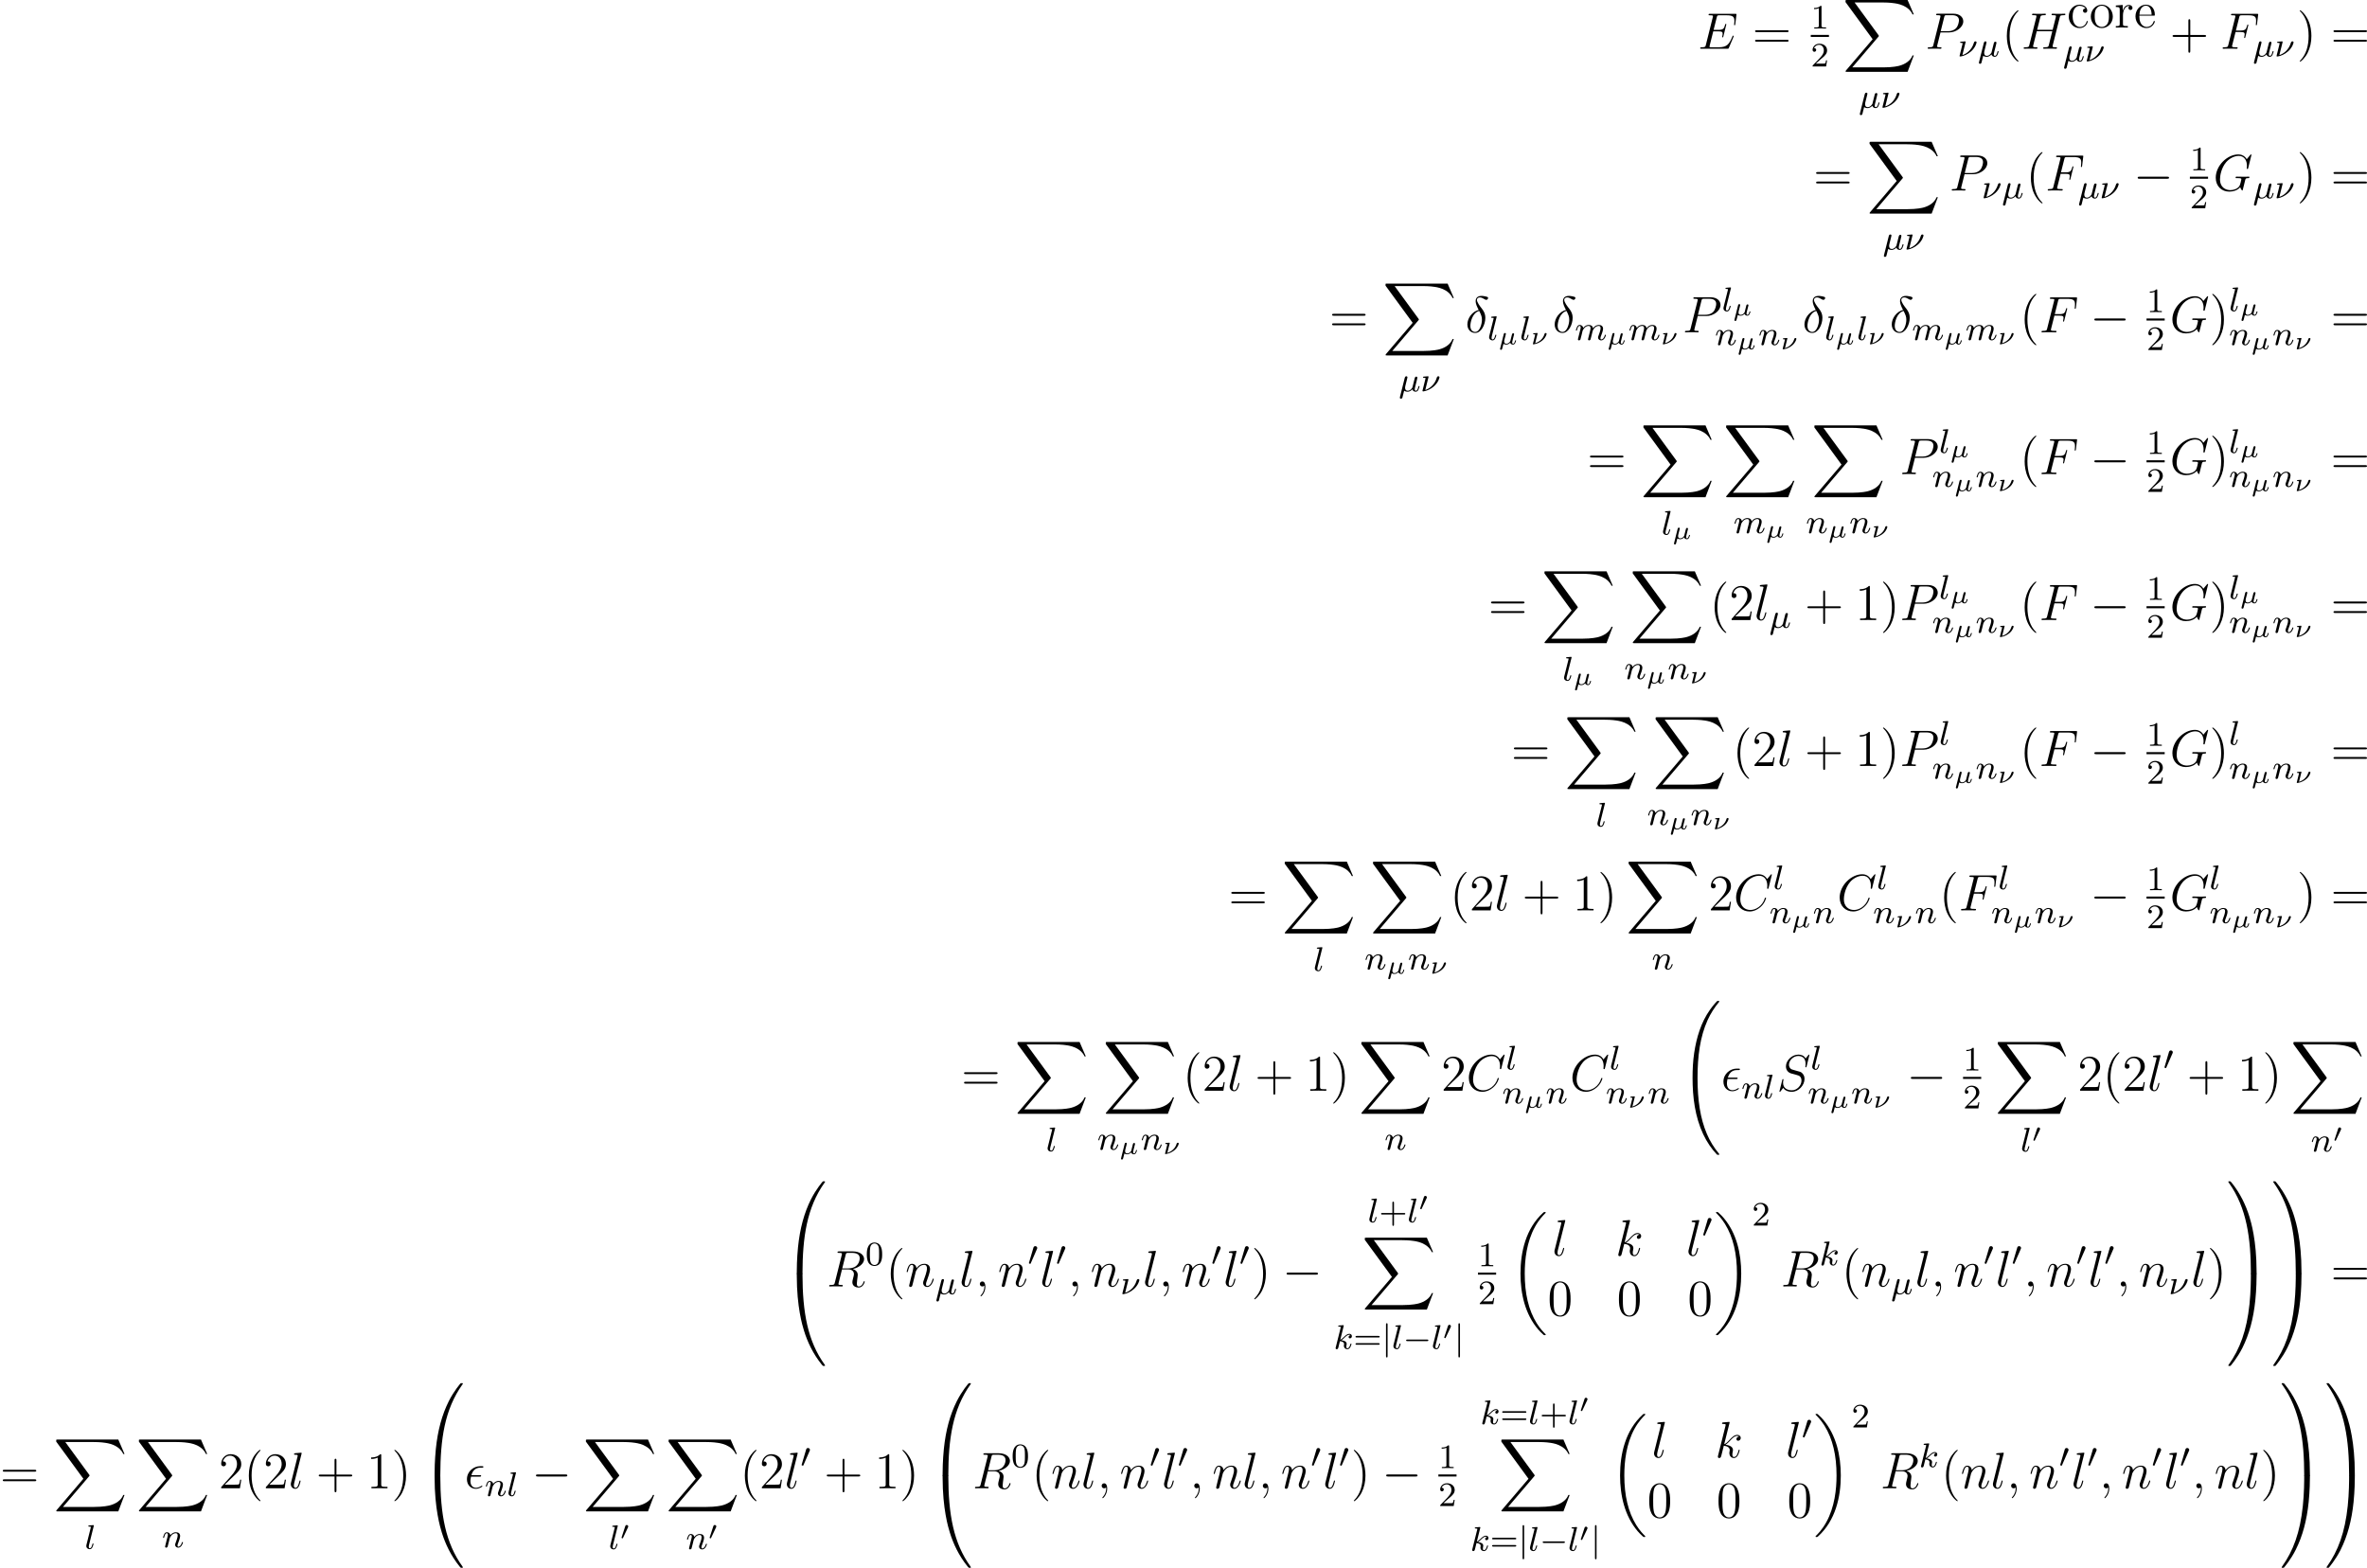 <?xml version='1.0' encoding='UTF-8'?>
<!-- This file was generated by dvisvgm 2.5 -->
<svg height='365.231pt' version='1.1' viewBox='38.854 79.9 551.447 365.231' width='551.447pt' xmlns='http://www.w3.org/2000/svg' xmlns:xlink='http://www.w3.org/1999/xlink'>
<defs>
<path d='M5.571 -1.809C5.699 -1.809 5.874 -1.809 5.874 -1.993S5.699 -2.176 5.571 -2.176H1.004C0.877 -2.176 0.701 -2.176 0.701 -1.993S0.877 -1.809 1.004 -1.809H5.571Z' id='g2-0'/>
<path d='M2.112 -3.778C2.152 -3.881 2.184 -3.937 2.184 -4.017C2.184 -4.28 1.945 -4.455 1.722 -4.455C1.403 -4.455 1.315 -4.176 1.283 -4.065L0.271 -0.63C0.239 -0.534 0.239 -0.51 0.239 -0.502C0.239 -0.43 0.287 -0.414 0.367 -0.391C0.51 -0.327 0.526 -0.327 0.542 -0.327C0.566 -0.327 0.614 -0.327 0.669 -0.462L2.112 -3.778Z' id='g2-48'/>
<path d='M1.355 -5.675C1.355 -5.802 1.355 -5.978 1.172 -5.978S0.988 -5.802 0.988 -5.675V1.69C0.988 1.817 0.988 1.993 1.172 1.993S1.355 1.817 1.355 1.69V-5.675Z' id='g2-106'/>
<path d='M1.877 -2.809C1.919 -2.899 1.931 -2.965 1.931 -3.001C1.931 -3.186 1.763 -3.341 1.566 -3.341C1.327 -3.341 1.255 -3.132 1.231 -3.049L0.395 -0.49C0.383 -0.454 0.365 -0.406 0.365 -0.383C0.365 -0.281 0.604 -0.233 0.61 -0.233C0.664 -0.233 0.687 -0.287 0.711 -0.335L1.877 -2.809Z' id='g1-48'/>
<path d='M2.792 -0.843C2.762 -0.729 2.762 -0.717 2.654 -0.58C2.523 -0.418 2.242 -0.137 1.871 -0.137C1.345 -0.137 1.345 -0.55 1.345 -0.669C1.345 -0.825 1.363 -0.903 1.411 -1.1C1.465 -1.297 1.476 -1.345 1.53 -1.566S1.596 -1.835 1.65 -2.032C1.68 -2.17 1.739 -2.403 1.739 -2.433C1.739 -2.576 1.626 -2.636 1.53 -2.636C1.309 -2.636 1.255 -2.427 1.237 -2.349L0.4 1.004C0.389 1.052 0.383 1.07 0.383 1.088C0.383 1.16 0.436 1.285 0.598 1.285C0.807 1.285 0.861 1.106 0.891 0.98C0.921 0.885 1.004 0.514 1.172 -0.12C1.417 0.06 1.781 0.06 1.847 0.06C2.301 0.06 2.576 -0.209 2.744 -0.377C2.857 0.012 3.264 0.06 3.395 0.06C3.61 0.06 3.766 -0.06 3.879 -0.245C4.029 -0.484 4.113 -0.831 4.113 -0.861C4.113 -0.873 4.107 -0.944 3.999 -0.944C3.909 -0.944 3.897 -0.903 3.873 -0.807C3.778 -0.442 3.652 -0.137 3.419 -0.137C3.216 -0.137 3.198 -0.353 3.198 -0.442C3.198 -0.52 3.216 -0.586 3.264 -0.783C3.324 -1.01 3.324 -1.022 3.377 -1.243L3.61 -2.158C3.628 -2.23 3.658 -2.349 3.658 -2.379C3.658 -2.451 3.604 -2.576 3.443 -2.576C3.341 -2.576 3.24 -2.511 3.198 -2.427C3.174 -2.385 3.132 -2.2 3.102 -2.086L2.792 -0.843Z' id='g4-22'/>
<path d='M1.626 -2.552C1.62 -2.576 1.614 -2.636 1.518 -2.636C1.506 -2.636 1.154 -2.606 1.106 -2.606C0.933 -2.588 0.921 -2.588 0.765 -2.576C0.658 -2.57 0.586 -2.558 0.586 -2.421C0.586 -2.331 0.664 -2.331 0.759 -2.331C0.861 -2.331 0.933 -2.319 0.938 -2.319C1.04 -2.307 1.052 -2.295 1.052 -2.242C1.052 -2.206 0.992 -1.973 0.956 -1.835L0.813 -1.267L0.574 -0.287C0.556 -0.227 0.526 -0.114 0.526 -0.096C0.526 0 0.616 0 0.646 0H0.747C1.548 -0.126 2.271 -0.496 2.798 -0.956C3.587 -1.644 3.718 -2.391 3.718 -2.433C3.718 -2.576 3.604 -2.636 3.509 -2.636C3.437 -2.636 3.282 -2.6 3.228 -2.403C2.875 -1.16 1.865 -0.538 1.196 -0.311L1.148 -0.293L1.058 -0.269L1.626 -2.552Z' id='g4-23'/>
<path d='M1.929 -2.813C1.969 -2.965 2.032 -3.228 2.032 -3.268C2.032 -3.435 1.905 -3.515 1.769 -3.515C1.498 -3.515 1.435 -3.252 1.403 -3.14L0.295 1.283C0.263 1.411 0.263 1.451 0.263 1.467C0.263 1.666 0.422 1.714 0.518 1.714C0.558 1.714 0.741 1.706 0.845 1.498C0.869 1.435 1.1 0.486 1.259 -0.151C1.395 -0.048 1.666 0.08 2.072 0.08C2.726 0.08 3.156 -0.454 3.18 -0.486C3.324 0.064 3.866 0.08 3.961 0.08C4.328 0.08 4.511 -0.223 4.575 -0.359C4.734 -0.646 4.846 -1.108 4.846 -1.14C4.846 -1.188 4.814 -1.243 4.718 -1.243S4.607 -1.196 4.559 -0.996C4.447 -0.558 4.296 -0.143 3.985 -0.143C3.802 -0.143 3.73 -0.295 3.73 -0.518C3.73 -0.654 3.818 -0.996 3.873 -1.227L4.081 -2.04C4.129 -2.248 4.168 -2.415 4.232 -2.654C4.272 -2.829 4.352 -3.14 4.352 -3.188C4.352 -3.387 4.192 -3.435 4.097 -3.435C3.818 -3.435 3.77 -3.236 3.682 -2.877L3.515 -2.216L3.268 -1.219L3.188 -0.901C3.172 -0.853 2.957 -0.55 2.774 -0.399C2.638 -0.295 2.407 -0.143 2.112 -0.143C1.737 -0.143 1.482 -0.343 1.482 -0.837C1.482 -1.044 1.546 -1.283 1.594 -1.474L1.929 -2.813Z' id='g5-22'/>
<path d='M1.833 -3.284C1.841 -3.316 1.849 -3.363 1.849 -3.403C1.849 -3.411 1.849 -3.515 1.722 -3.515S0.813 -3.443 0.677 -3.427C0.598 -3.411 0.566 -3.347 0.566 -3.276C0.566 -3.164 0.677 -3.164 0.773 -3.164C0.948 -3.164 1.156 -3.164 1.156 -3.053C1.156 -3.005 1.068 -2.646 1.012 -2.447C0.98 -2.295 0.845 -1.753 0.813 -1.642L0.526 -0.494C0.494 -0.367 0.438 -0.135 0.438 -0.112C0.438 0 0.558 0 0.59 0H0.709C1.451 -0.12 2.351 -0.502 3.132 -1.196C4.224 -2.168 4.4 -3.244 4.4 -3.268C4.4 -3.435 4.272 -3.515 4.136 -3.515C3.985 -3.515 3.85 -3.427 3.786 -3.212C3.26 -1.387 1.905 -0.566 1.092 -0.319L1.833 -3.284Z' id='g5-23'/>
<path d='M2.327 -5.292C2.335 -5.308 2.359 -5.412 2.359 -5.42C2.359 -5.46 2.327 -5.531 2.232 -5.531C2.2 -5.531 1.953 -5.507 1.769 -5.491L1.323 -5.46C1.148 -5.444 1.068 -5.436 1.068 -5.292C1.068 -5.181 1.18 -5.181 1.275 -5.181C1.658 -5.181 1.658 -5.133 1.658 -5.061C1.658 -5.037 1.658 -5.021 1.618 -4.878L0.486 -0.343C0.454 -0.223 0.454 -0.175 0.454 -0.167C0.454 -0.032 0.566 0.08 0.717 0.08C0.988 0.08 1.052 -0.175 1.084 -0.287C1.164 -0.622 1.371 -1.467 1.459 -1.801C1.897 -1.753 2.431 -1.602 2.431 -1.148C2.431 -1.108 2.431 -1.068 2.415 -0.988C2.391 -0.885 2.375 -0.773 2.375 -0.733C2.375 -0.263 2.726 0.08 3.188 0.08C3.523 0.08 3.73 -0.167 3.834 -0.319C4.025 -0.614 4.152 -1.092 4.152 -1.14C4.152 -1.219 4.089 -1.243 4.033 -1.243C3.937 -1.243 3.921 -1.196 3.889 -1.052C3.786 -0.677 3.579 -0.143 3.204 -0.143C2.997 -0.143 2.949 -0.319 2.949 -0.534C2.949 -0.638 2.957 -0.733 2.997 -0.917C3.005 -0.948 3.037 -1.076 3.037 -1.164C3.037 -1.817 2.216 -1.961 1.809 -2.016C2.104 -2.192 2.375 -2.463 2.471 -2.566C2.909 -2.997 3.268 -3.292 3.65 -3.292C3.754 -3.292 3.85 -3.268 3.913 -3.188C3.483 -3.132 3.483 -2.758 3.483 -2.75C3.483 -2.574 3.618 -2.455 3.794 -2.455C4.009 -2.455 4.248 -2.63 4.248 -2.957C4.248 -3.228 4.057 -3.515 3.658 -3.515C3.196 -3.515 2.782 -3.164 2.327 -2.71C1.865 -2.256 1.666 -2.168 1.538 -2.112L2.327 -5.292Z' id='g5-107'/>
<path d='M2.088 -5.292C2.096 -5.308 2.12 -5.412 2.12 -5.42C2.12 -5.46 2.088 -5.531 1.993 -5.531L1.188 -5.467C0.893 -5.444 0.829 -5.436 0.829 -5.292C0.829 -5.181 0.94 -5.181 1.036 -5.181C1.419 -5.181 1.419 -5.133 1.419 -5.061C1.419 -5.037 1.419 -5.021 1.379 -4.878L0.391 -0.925C0.359 -0.797 0.359 -0.677 0.359 -0.669C0.359 -0.175 0.765 0.08 1.164 0.08C1.506 0.08 1.69 -0.191 1.777 -0.367C1.921 -0.63 2.04 -1.1 2.04 -1.14C2.04 -1.188 2.016 -1.243 1.913 -1.243C1.841 -1.243 1.817 -1.203 1.817 -1.196C1.801 -1.172 1.761 -1.028 1.737 -0.94C1.618 -0.478 1.467 -0.143 1.18 -0.143C0.988 -0.143 0.933 -0.327 0.933 -0.518C0.933 -0.669 0.956 -0.757 0.98 -0.861L2.088 -5.292Z' id='g5-108'/>
<path d='M1.594 -1.307C1.618 -1.427 1.698 -1.73 1.722 -1.849C1.745 -1.929 1.793 -2.12 1.809 -2.2C1.825 -2.24 2.088 -2.758 2.439 -3.021C2.71 -3.228 2.973 -3.292 3.196 -3.292C3.491 -3.292 3.65 -3.116 3.65 -2.75C3.65 -2.558 3.602 -2.375 3.515 -2.016C3.459 -1.809 3.324 -1.275 3.276 -1.06L3.156 -0.582C3.116 -0.446 3.061 -0.207 3.061 -0.167C3.061 0.016 3.212 0.08 3.316 0.08C3.459 0.08 3.579 -0.016 3.634 -0.112C3.658 -0.159 3.722 -0.43 3.762 -0.598L3.945 -1.307C3.969 -1.427 4.049 -1.73 4.073 -1.849C4.184 -2.279 4.184 -2.287 4.368 -2.55C4.631 -2.941 5.005 -3.292 5.539 -3.292C5.826 -3.292 5.994 -3.124 5.994 -2.75C5.994 -2.311 5.659 -1.395 5.507 -1.012C5.428 -0.805 5.404 -0.749 5.404 -0.598C5.404 -0.143 5.778 0.08 6.121 0.08C6.902 0.08 7.229 -1.036 7.229 -1.14C7.229 -1.219 7.165 -1.243 7.109 -1.243C7.014 -1.243 6.998 -1.188 6.974 -1.108C6.783 -0.446 6.448 -0.143 6.145 -0.143C6.017 -0.143 5.954 -0.223 5.954 -0.406S6.017 -0.765 6.097 -0.964C6.217 -1.267 6.567 -2.184 6.567 -2.63C6.567 -3.228 6.153 -3.515 5.579 -3.515C5.029 -3.515 4.575 -3.228 4.216 -2.734C4.152 -3.371 3.642 -3.515 3.228 -3.515C2.861 -3.515 2.375 -3.387 1.937 -2.813C1.881 -3.292 1.498 -3.515 1.124 -3.515C0.845 -3.515 0.646 -3.347 0.51 -3.076C0.319 -2.702 0.239 -2.311 0.239 -2.295C0.239 -2.224 0.295 -2.192 0.359 -2.192C0.462 -2.192 0.47 -2.224 0.526 -2.431C0.622 -2.821 0.765 -3.292 1.1 -3.292C1.307 -3.292 1.355 -3.092 1.355 -2.917C1.355 -2.774 1.315 -2.622 1.251 -2.359C1.235 -2.295 1.116 -1.825 1.084 -1.714L0.789 -0.518C0.757 -0.399 0.709 -0.199 0.709 -0.167C0.709 0.016 0.861 0.08 0.964 0.08C1.108 0.08 1.227 -0.016 1.283 -0.112C1.307 -0.159 1.371 -0.43 1.411 -0.598L1.594 -1.307Z' id='g5-109'/>
<path d='M1.594 -1.307C1.618 -1.427 1.698 -1.73 1.722 -1.849C1.833 -2.279 1.833 -2.287 2.016 -2.55C2.279 -2.941 2.654 -3.292 3.188 -3.292C3.475 -3.292 3.642 -3.124 3.642 -2.75C3.642 -2.311 3.308 -1.403 3.156 -1.012C3.053 -0.749 3.053 -0.701 3.053 -0.598C3.053 -0.143 3.427 0.08 3.77 0.08C4.551 0.08 4.878 -1.036 4.878 -1.14C4.878 -1.219 4.814 -1.243 4.758 -1.243C4.663 -1.243 4.647 -1.188 4.623 -1.108C4.431 -0.454 4.097 -0.143 3.794 -0.143C3.666 -0.143 3.602 -0.223 3.602 -0.406S3.666 -0.765 3.746 -0.964C3.866 -1.267 4.216 -2.184 4.216 -2.63C4.216 -3.228 3.802 -3.515 3.228 -3.515C2.582 -3.515 2.168 -3.124 1.937 -2.821C1.881 -3.26 1.53 -3.515 1.124 -3.515C0.837 -3.515 0.638 -3.332 0.51 -3.084C0.319 -2.71 0.239 -2.311 0.239 -2.295C0.239 -2.224 0.295 -2.192 0.359 -2.192C0.462 -2.192 0.47 -2.224 0.526 -2.431C0.622 -2.821 0.765 -3.292 1.1 -3.292C1.307 -3.292 1.355 -3.092 1.355 -2.917C1.355 -2.774 1.315 -2.622 1.251 -2.359C1.235 -2.295 1.116 -1.825 1.084 -1.714L0.789 -0.518C0.757 -0.399 0.709 -0.199 0.709 -0.167C0.709 0.016 0.861 0.08 0.964 0.08C1.108 0.08 1.227 -0.016 1.283 -0.112C1.307 -0.159 1.371 -0.43 1.411 -0.598L1.594 -1.307Z' id='g5-110'/>
<path d='M7.878 -2.75C8.082 -2.75 8.297 -2.75 8.297 -2.989S8.082 -3.228 7.878 -3.228H1.411C1.207 -3.228 0.992 -3.228 0.992 -2.989S1.207 -2.75 1.411 -2.75H7.878Z' id='g3-0'/>
<path d='M8.369 28.083C8.369 28.035 8.345 28.011 8.321 27.975C7.878 27.533 7.077 26.732 6.276 25.441C4.352 22.356 3.479 18.471 3.479 13.868C3.479 10.652 3.909 6.504 5.882 2.941C6.826 1.243 7.807 0.263 8.333 -0.263C8.369 -0.299 8.369 -0.323 8.369 -0.359C8.369 -0.478 8.285 -0.478 8.118 -0.478S7.926 -0.478 7.747 -0.299C3.742 3.347 2.487 8.823 2.487 13.856C2.487 18.554 3.563 23.289 6.599 26.863C6.838 27.138 7.293 27.628 7.783 28.059C7.926 28.202 7.95 28.202 8.118 28.202S8.369 28.202 8.369 28.083Z' id='g0-18'/>
<path d='M6.3 13.868C6.3 9.17 5.224 4.435 2.188 0.861C1.949 0.586 1.494 0.096 1.004 -0.335C0.861 -0.478 0.837 -0.478 0.669 -0.478C0.526 -0.478 0.418 -0.478 0.418 -0.359C0.418 -0.311 0.466 -0.263 0.49 -0.239C0.909 0.191 1.71 0.992 2.511 2.283C4.435 5.368 5.308 9.253 5.308 13.856C5.308 17.072 4.878 21.22 2.905 24.783C1.961 26.481 0.968 27.473 0.466 27.975C0.442 28.011 0.418 28.047 0.418 28.083C0.418 28.202 0.526 28.202 0.669 28.202C0.837 28.202 0.861 28.202 1.04 28.023C5.045 24.377 6.3 18.901 6.3 13.868Z' id='g0-19'/>
<path d='M9.05 35.256C9.05 35.22 9.05 35.196 8.978 35.112C7.831 33.726 6.874 32.195 6.169 30.533C4.603 26.875 3.981 22.595 3.981 17.455C3.981 12.362 4.567 7.89 6.336 3.969C7.03 2.451 7.938 1.04 9.002 -0.251C9.026 -0.287 9.05 -0.311 9.05 -0.359C9.05 -0.478 8.966 -0.478 8.787 -0.478S8.584 -0.478 8.56 -0.454C8.548 -0.442 7.807 0.275 6.874 1.59C4.794 4.531 3.742 8.046 3.204 11.608C2.917 13.533 2.821 15.494 2.821 17.443C2.821 21.914 3.383 26.481 5.296 30.569C6.145 32.387 7.281 34.024 8.464 35.268C8.572 35.363 8.584 35.375 8.787 35.375C8.966 35.375 9.05 35.375 9.05 35.256Z' id='g0-32'/>
<path d='M4.471 21.161C4.734 21.161 4.806 21.161 4.806 20.993C4.83 12.613 5.798 5.655 9.983 -0.191C10.066 -0.299 10.066 -0.323 10.066 -0.347C10.066 -0.466 9.983 -0.466 9.791 -0.466S9.576 -0.466 9.552 -0.442C9.504 -0.406 7.986 1.339 6.779 3.742C5.2 6.898 4.208 10.521 3.766 14.872C3.73 15.243 3.479 17.73 3.479 20.563V21.029C3.491 21.161 3.563 21.161 3.814 21.161H4.471Z' id='g0-48'/>
<path d='M6.97 20.563C6.97 13.258 5.667 8.978 5.296 7.771C4.483 5.117 3.156 2.319 1.16 -0.143C0.98 -0.359 0.933 -0.418 0.885 -0.442C0.861 -0.454 0.849 -0.466 0.658 -0.466C0.478 -0.466 0.383 -0.466 0.383 -0.347C0.383 -0.323 0.383 -0.299 0.538 -0.084C4.698 5.727 5.631 12.9 5.643 20.993C5.643 21.161 5.715 21.161 5.978 21.161H6.635C6.886 21.161 6.958 21.161 6.97 21.029V20.563Z' id='g0-49'/>
<path d='M3.814 -0.598C3.563 -0.598 3.491 -0.598 3.479 -0.466V0C3.479 7.305 4.782 11.585 5.153 12.792C5.966 15.446 7.293 18.244 9.289 20.706C9.468 20.922 9.516 20.981 9.564 21.005C9.588 21.017 9.6 21.029 9.791 21.029S10.066 21.029 10.066 20.91C10.066 20.886 10.066 20.862 9.995 20.754C6.013 15.231 4.818 8.584 4.806 -0.43C4.806 -0.598 4.734 -0.598 4.471 -0.598H3.814Z' id='g0-64'/>
<path d='M6.97 -0.466C6.958 -0.598 6.886 -0.598 6.635 -0.598H5.978C5.715 -0.598 5.643 -0.598 5.643 -0.43C5.643 0.801 5.631 3.646 5.32 6.623C4.674 12.804 3.084 17.084 0.466 20.754C0.383 20.862 0.383 20.886 0.383 20.91C0.383 21.029 0.478 21.029 0.658 21.029C0.849 21.029 0.873 21.029 0.897 21.005C0.944 20.969 2.463 19.224 3.67 16.821C5.248 13.665 6.241 10.042 6.683 5.691C6.719 5.32 6.97 2.833 6.97 0V-0.466Z' id='g0-65'/>
<path d='M15.135 16.737L16.582 12.912H16.283C15.817 14.155 14.549 14.968 13.175 15.327C12.924 15.386 11.752 15.697 9.457 15.697H2.248L8.333 8.56C8.416 8.464 8.44 8.428 8.44 8.369C8.44 8.345 8.44 8.309 8.357 8.189L2.786 0.574H9.337C10.939 0.574 12.027 0.741 12.134 0.765C12.78 0.861 13.82 1.064 14.765 1.662C15.064 1.853 15.876 2.391 16.283 3.359H16.582L15.135 0H1.004C0.729 0 0.717 0.012 0.681 0.084C0.669 0.12 0.669 0.347 0.669 0.478L6.994 9.134L0.801 16.391C0.681 16.534 0.681 16.594 0.681 16.606C0.681 16.737 0.789 16.737 1.004 16.737H15.135Z' id='g0-88'/>
<path d='M3.475 -1.809H5.818C5.93 -1.809 6.105 -1.809 6.105 -1.993S5.93 -2.176 5.818 -2.176H3.475V-4.527C3.475 -4.639 3.475 -4.814 3.292 -4.814S3.108 -4.639 3.108 -4.527V-2.176H0.757C0.646 -2.176 0.47 -2.176 0.47 -1.993S0.646 -1.809 0.757 -1.809H3.108V0.542C3.108 0.654 3.108 0.829 3.292 0.829S3.475 0.654 3.475 0.542V-1.809Z' id='g7-43'/>
<path d='M3.897 -2.542C3.897 -3.395 3.81 -3.913 3.547 -4.423C3.196 -5.125 2.55 -5.3 2.112 -5.3C1.108 -5.3 0.741 -4.551 0.63 -4.328C0.343 -3.746 0.327 -2.957 0.327 -2.542C0.327 -2.016 0.351 -1.211 0.733 -0.574C1.1 0.016 1.69 0.167 2.112 0.167C2.495 0.167 3.18 0.048 3.579 -0.741C3.873 -1.315 3.897 -2.024 3.897 -2.542ZM2.112 -0.056C1.841 -0.056 1.291 -0.183 1.124 -1.02C1.036 -1.474 1.036 -2.224 1.036 -2.638C1.036 -3.188 1.036 -3.746 1.124 -4.184C1.291 -4.997 1.913 -5.077 2.112 -5.077C2.383 -5.077 2.933 -4.941 3.092 -4.216C3.188 -3.778 3.188 -3.18 3.188 -2.638C3.188 -2.168 3.188 -1.451 3.092 -1.004C2.925 -0.167 2.375 -0.056 2.112 -0.056Z' id='g7-48'/>
<path d='M2.503 -5.077C2.503 -5.292 2.487 -5.3 2.271 -5.3C1.945 -4.981 1.522 -4.79 0.765 -4.79V-4.527C0.98 -4.527 1.411 -4.527 1.873 -4.742V-0.654C1.873 -0.359 1.849 -0.263 1.092 -0.263H0.813V0C1.14 -0.024 1.825 -0.024 2.184 -0.024S3.236 -0.024 3.563 0V-0.263H3.284C2.527 -0.263 2.503 -0.359 2.503 -0.654V-5.077Z' id='g7-49'/>
<path d='M2.248 -1.626C2.375 -1.745 2.71 -2.008 2.837 -2.12C3.332 -2.574 3.802 -3.013 3.802 -3.738C3.802 -4.686 3.005 -5.3 2.008 -5.3C1.052 -5.3 0.422 -4.575 0.422 -3.866C0.422 -3.475 0.733 -3.419 0.845 -3.419C1.012 -3.419 1.259 -3.539 1.259 -3.842C1.259 -4.256 0.861 -4.256 0.765 -4.256C0.996 -4.838 1.53 -5.037 1.921 -5.037C2.662 -5.037 3.045 -4.407 3.045 -3.738C3.045 -2.909 2.463 -2.303 1.522 -1.339L0.518 -0.303C0.422 -0.215 0.422 -0.199 0.422 0H3.571L3.802 -1.427H3.555C3.531 -1.267 3.467 -0.869 3.371 -0.717C3.324 -0.654 2.718 -0.654 2.59 -0.654H1.172L2.248 -1.626Z' id='g7-50'/>
<path d='M5.826 -2.654C5.946 -2.654 6.105 -2.654 6.105 -2.837S5.914 -3.021 5.794 -3.021H0.781C0.662 -3.021 0.47 -3.021 0.47 -2.837S0.63 -2.654 0.749 -2.654H5.826ZM5.794 -0.964C5.914 -0.964 6.105 -0.964 6.105 -1.148S5.946 -1.331 5.826 -1.331H0.749C0.63 -1.331 0.47 -1.331 0.47 -1.148S0.662 -0.964 0.781 -0.964H5.794Z' id='g7-61'/>
<path d='M3.885 2.905C3.885 2.869 3.885 2.845 3.682 2.642C2.487 1.435 1.817 -0.538 1.817 -2.977C1.817 -5.296 2.379 -7.293 3.766 -8.703C3.885 -8.811 3.885 -8.835 3.885 -8.871C3.885 -8.942 3.826 -8.966 3.778 -8.966C3.622 -8.966 2.642 -8.106 2.056 -6.934C1.447 -5.727 1.172 -4.447 1.172 -2.977C1.172 -1.913 1.339 -0.49 1.961 0.789C2.666 2.224 3.646 3.001 3.778 3.001C3.826 3.001 3.885 2.977 3.885 2.905Z' id='g8-40'/>
<path d='M3.371 -2.977C3.371 -3.885 3.252 -5.368 2.582 -6.755C1.877 -8.189 0.897 -8.966 0.765 -8.966C0.717 -8.966 0.658 -8.942 0.658 -8.871C0.658 -8.835 0.658 -8.811 0.861 -8.608C2.056 -7.4 2.726 -5.428 2.726 -2.989C2.726 -0.669 2.164 1.327 0.777 2.738C0.658 2.845 0.658 2.869 0.658 2.905C0.658 2.977 0.717 3.001 0.765 3.001C0.921 3.001 1.901 2.14 2.487 0.968C3.096 -0.251 3.371 -1.542 3.371 -2.977Z' id='g8-41'/>
<path d='M4.77 -2.762H8.07C8.237 -2.762 8.452 -2.762 8.452 -2.977C8.452 -3.204 8.249 -3.204 8.07 -3.204H4.77V-6.504C4.77 -6.671 4.77 -6.886 4.555 -6.886C4.328 -6.886 4.328 -6.683 4.328 -6.504V-3.204H1.028C0.861 -3.204 0.646 -3.204 0.646 -2.989C0.646 -2.762 0.849 -2.762 1.028 -2.762H4.328V0.538C4.328 0.705 4.328 0.921 4.543 0.921C4.77 0.921 4.77 0.717 4.77 0.538V-2.762Z' id='g8-43'/>
<path d='M5.356 -3.826C5.356 -4.818 5.296 -5.786 4.866 -6.695C4.376 -7.687 3.515 -7.95 2.929 -7.95C2.236 -7.95 1.387 -7.603 0.944 -6.611C0.61 -5.858 0.49 -5.117 0.49 -3.826C0.49 -2.666 0.574 -1.793 1.004 -0.944C1.47 -0.036 2.295 0.251 2.917 0.251C3.957 0.251 4.555 -0.371 4.902 -1.064C5.332 -1.961 5.356 -3.132 5.356 -3.826ZM2.917 0.012C2.534 0.012 1.757 -0.203 1.53 -1.506C1.399 -2.224 1.399 -3.132 1.399 -3.969C1.399 -4.949 1.399 -5.834 1.59 -6.539C1.793 -7.34 2.403 -7.711 2.917 -7.711C3.371 -7.711 4.065 -7.436 4.292 -6.408C4.447 -5.727 4.447 -4.782 4.447 -3.969C4.447 -3.168 4.447 -2.26 4.316 -1.53C4.089 -0.215 3.335 0.012 2.917 0.012Z' id='g8-48'/>
<path d='M3.443 -7.663C3.443 -7.938 3.443 -7.95 3.204 -7.95C2.917 -7.627 2.319 -7.185 1.088 -7.185V-6.838C1.363 -6.838 1.961 -6.838 2.618 -7.149V-0.921C2.618 -0.49 2.582 -0.347 1.53 -0.347H1.16V0C1.482 -0.024 2.642 -0.024 3.037 -0.024S4.579 -0.024 4.902 0V-0.347H4.531C3.479 -0.347 3.443 -0.49 3.443 -0.921V-7.663Z' id='g8-49'/>
<path d='M5.26 -2.008H4.997C4.961 -1.805 4.866 -1.148 4.746 -0.956C4.663 -0.849 3.981 -0.849 3.622 -0.849H1.411C1.733 -1.124 2.463 -1.889 2.774 -2.176C4.591 -3.85 5.26 -4.471 5.26 -5.655C5.26 -7.03 4.172 -7.95 2.786 -7.95S0.586 -6.767 0.586 -5.738C0.586 -5.129 1.112 -5.129 1.148 -5.129C1.399 -5.129 1.71 -5.308 1.71 -5.691C1.71 -6.025 1.482 -6.253 1.148 -6.253C1.04 -6.253 1.016 -6.253 0.98 -6.241C1.207 -7.054 1.853 -7.603 2.63 -7.603C3.646 -7.603 4.268 -6.755 4.268 -5.655C4.268 -4.639 3.682 -3.754 3.001 -2.989L0.586 -0.287V0H4.949L5.26 -2.008Z' id='g8-50'/>
<path d='M8.07 -3.873C8.237 -3.873 8.452 -3.873 8.452 -4.089C8.452 -4.316 8.249 -4.316 8.07 -4.316H1.028C0.861 -4.316 0.646 -4.316 0.646 -4.101C0.646 -3.873 0.849 -3.873 1.028 -3.873H8.07ZM8.07 -1.65C8.237 -1.65 8.452 -1.65 8.452 -1.865C8.452 -2.092 8.249 -2.092 8.07 -2.092H1.028C0.861 -2.092 0.646 -2.092 0.646 -1.877C0.646 -1.65 0.849 -1.65 1.028 -1.65H8.07Z' id='g8-61'/>
<path d='M4.328 -4.423C4.184 -4.423 3.742 -4.423 3.742 -3.933C3.742 -3.646 3.945 -3.443 4.232 -3.443C4.507 -3.443 4.734 -3.61 4.734 -3.957C4.734 -4.758 3.897 -5.332 2.929 -5.332C1.53 -5.332 0.418 -4.089 0.418 -2.582C0.418 -1.052 1.566 0.12 2.917 0.12C4.495 0.12 4.854 -1.315 4.854 -1.423S4.77 -1.53 4.734 -1.53C4.627 -1.53 4.615 -1.494 4.579 -1.351C4.316 -0.502 3.67 -0.143 3.025 -0.143C2.295 -0.143 1.327 -0.777 1.327 -2.594C1.327 -4.579 2.343 -5.069 2.941 -5.069C3.395 -5.069 4.053 -4.89 4.328 -4.423Z' id='g8-99'/>
<path d='M4.579 -2.774C4.842 -2.774 4.866 -2.774 4.866 -3.001C4.866 -4.208 4.22 -5.332 2.774 -5.332C1.411 -5.332 0.359 -4.101 0.359 -2.618C0.359 -1.04 1.578 0.12 2.905 0.12C4.328 0.12 4.866 -1.172 4.866 -1.423C4.866 -1.494 4.806 -1.542 4.734 -1.542C4.639 -1.542 4.615 -1.482 4.591 -1.423C4.28 -0.418 3.479 -0.143 2.977 -0.143S1.267 -0.478 1.267 -2.546V-2.774H4.579ZM1.279 -3.001C1.375 -4.878 2.427 -5.093 2.762 -5.093C4.041 -5.093 4.113 -3.407 4.125 -3.001H1.279Z' id='g8-101'/>
<path d='M5.487 -2.558C5.487 -4.101 4.316 -5.332 2.929 -5.332C1.494 -5.332 0.359 -4.065 0.359 -2.558C0.359 -1.028 1.554 0.12 2.917 0.12C4.328 0.12 5.487 -1.052 5.487 -2.558ZM2.929 -0.143C2.487 -0.143 1.949 -0.335 1.602 -0.921C1.279 -1.459 1.267 -2.164 1.267 -2.666C1.267 -3.12 1.267 -3.85 1.638 -4.388C1.973 -4.902 2.499 -5.093 2.917 -5.093C3.383 -5.093 3.885 -4.878 4.208 -4.411C4.579 -3.862 4.579 -3.108 4.579 -2.666C4.579 -2.248 4.579 -1.506 4.268 -0.944C3.933 -0.371 3.383 -0.143 2.929 -0.143Z' id='g8-111'/>
<path d='M1.997 -2.786C1.997 -3.945 2.475 -5.033 3.395 -5.033C3.491 -5.033 3.515 -5.033 3.563 -5.021C3.467 -4.973 3.276 -4.902 3.276 -4.579C3.276 -4.232 3.551 -4.101 3.742 -4.101C3.981 -4.101 4.22 -4.256 4.22 -4.579C4.22 -4.937 3.897 -5.272 3.383 -5.272C2.367 -5.272 2.02 -4.172 1.949 -3.945H1.937V-5.272L0.335 -5.141V-4.794C1.148 -4.794 1.243 -4.71 1.243 -4.125V-0.885C1.243 -0.347 1.112 -0.347 0.335 -0.347V0C0.669 -0.024 1.327 -0.024 1.686 -0.024C2.008 -0.024 2.857 -0.024 3.132 0V-0.347H2.893C2.02 -0.347 1.997 -0.478 1.997 -0.909V-2.786Z' id='g8-114'/>
<path d='M3.108 -5.212C1.578 -4.842 0.478 -3.252 0.478 -1.853C0.478 -0.574 1.339 0.143 2.295 0.143C3.706 0.143 4.663 -1.793 4.663 -3.383C4.663 -4.459 4.16 -5.117 3.862 -5.511C3.419 -6.073 2.702 -6.994 2.702 -7.568C2.702 -7.771 2.857 -8.13 3.383 -8.13C3.754 -8.13 3.981 -7.998 4.34 -7.795C4.447 -7.723 4.722 -7.568 4.878 -7.568C5.129 -7.568 5.308 -7.819 5.308 -8.01C5.308 -8.237 5.129 -8.273 4.71 -8.369C4.148 -8.488 3.981 -8.488 3.778 -8.488S2.403 -8.488 2.403 -7.269C2.403 -6.683 2.702 -6.001 3.108 -5.212ZM3.24 -4.985C3.694 -4.041 3.873 -3.682 3.873 -2.905C3.873 -1.973 3.371 -0.096 2.307 -0.096C1.841 -0.096 1.172 -0.406 1.172 -1.518C1.172 -2.295 1.614 -4.555 3.24 -4.985Z' id='g6-14'/>
<path d='M3.479 -2.714C3.658 -2.714 3.862 -2.714 3.862 -2.905C3.862 -3.061 3.742 -3.061 3.527 -3.061H1.59C1.889 -4.148 2.594 -4.806 3.658 -4.806H4.005C4.208 -4.806 4.388 -4.806 4.388 -4.997C4.388 -5.153 4.256 -5.153 4.041 -5.153H3.634C2.164 -5.153 0.55 -3.981 0.55 -2.104C0.55 -0.777 1.447 0.12 2.63 0.12C3.395 0.12 4.148 -0.359 4.148 -0.478C4.148 -0.55 4.113 -0.622 4.041 -0.622C4.005 -0.622 3.981 -0.61 3.921 -0.562C3.467 -0.263 3.025 -0.12 2.666 -0.12C2.032 -0.12 1.363 -0.538 1.363 -1.698C1.363 -1.925 1.387 -2.236 1.494 -2.714H3.479Z' id='g6-15'/>
<path d='M2.331 0.048C2.331 -0.646 2.104 -1.16 1.614 -1.16C1.231 -1.16 1.04 -0.849 1.04 -0.586S1.219 0 1.626 0C1.781 0 1.913 -0.048 2.02 -0.155C2.044 -0.179 2.056 -0.179 2.068 -0.179C2.092 -0.179 2.092 -0.012 2.092 0.048C2.092 0.442 2.02 1.219 1.327 1.997C1.196 2.14 1.196 2.164 1.196 2.188C1.196 2.248 1.255 2.307 1.315 2.307C1.411 2.307 2.331 1.423 2.331 0.048Z' id='g6-59'/>
<path d='M8.931 -8.309C8.931 -8.416 8.847 -8.416 8.823 -8.416S8.751 -8.416 8.656 -8.297L7.831 -7.293C7.412 -8.01 6.755 -8.416 5.858 -8.416C3.276 -8.416 0.598 -5.798 0.598 -2.989C0.598 -0.992 1.997 0.251 3.742 0.251C4.698 0.251 5.535 -0.155 6.229 -0.741C7.269 -1.614 7.58 -2.774 7.58 -2.869C7.58 -2.977 7.484 -2.977 7.448 -2.977C7.34 -2.977 7.329 -2.905 7.305 -2.857C6.755 -0.992 5.141 -0.096 3.945 -0.096C2.678 -0.096 1.578 -0.909 1.578 -2.606C1.578 -2.989 1.698 -5.069 3.049 -6.635C3.706 -7.4 4.83 -8.07 5.966 -8.07C7.281 -8.07 7.867 -6.982 7.867 -5.762C7.867 -5.452 7.831 -5.189 7.831 -5.141C7.831 -5.033 7.95 -5.033 7.986 -5.033C8.118 -5.033 8.13 -5.045 8.177 -5.26L8.931 -8.309Z' id='g6-67'/>
<path d='M8.309 -2.774C8.321 -2.809 8.357 -2.893 8.357 -2.941C8.357 -3.001 8.309 -3.061 8.237 -3.061C8.189 -3.061 8.165 -3.049 8.13 -3.013C8.106 -3.001 8.106 -2.977 7.998 -2.738C7.293 -1.064 6.779 -0.347 4.866 -0.347H3.12C2.953 -0.347 2.929 -0.347 2.857 -0.359C2.726 -0.371 2.714 -0.395 2.714 -0.49C2.714 -0.574 2.738 -0.646 2.762 -0.753L3.587 -4.053H4.77C5.703 -4.053 5.774 -3.85 5.774 -3.491C5.774 -3.371 5.774 -3.264 5.691 -2.905C5.667 -2.857 5.655 -2.809 5.655 -2.774C5.655 -2.69 5.715 -2.654 5.786 -2.654C5.894 -2.654 5.906 -2.738 5.954 -2.905L6.635 -5.679C6.635 -5.738 6.587 -5.798 6.516 -5.798C6.408 -5.798 6.396 -5.75 6.348 -5.583C6.109 -4.663 5.87 -4.4 4.806 -4.4H3.67L4.411 -7.34C4.519 -7.759 4.543 -7.795 5.033 -7.795H6.743C8.213 -7.795 8.512 -7.4 8.512 -6.492C8.512 -6.48 8.512 -6.145 8.464 -5.75C8.452 -5.703 8.44 -5.631 8.44 -5.607C8.44 -5.511 8.5 -5.475 8.572 -5.475C8.656 -5.475 8.703 -5.523 8.727 -5.738L8.978 -7.831C8.978 -7.867 9.002 -7.986 9.002 -8.01C9.002 -8.141 8.895 -8.141 8.679 -8.141H2.845C2.618 -8.141 2.499 -8.141 2.499 -7.926C2.499 -7.795 2.582 -7.795 2.786 -7.795C3.527 -7.795 3.527 -7.711 3.527 -7.58C3.527 -7.52 3.515 -7.472 3.479 -7.34L1.865 -0.885C1.757 -0.466 1.733 -0.347 0.897 -0.347C0.669 -0.347 0.55 -0.347 0.55 -0.132C0.55 0 0.622 0 0.861 0H6.862C7.125 0 7.137 -0.012 7.221 -0.203L8.309 -2.774Z' id='g6-69'/>
<path d='M3.551 -3.897H4.698C5.607 -3.897 5.679 -3.694 5.679 -3.347C5.679 -3.192 5.655 -3.025 5.595 -2.762C5.571 -2.714 5.559 -2.654 5.559 -2.63C5.559 -2.546 5.607 -2.499 5.691 -2.499C5.786 -2.499 5.798 -2.546 5.846 -2.738L6.539 -5.523C6.539 -5.571 6.504 -5.643 6.42 -5.643C6.312 -5.643 6.3 -5.595 6.253 -5.392C6.001 -4.495 5.762 -4.244 4.722 -4.244H3.634L4.411 -7.34C4.519 -7.759 4.543 -7.795 5.033 -7.795H6.635C8.13 -7.795 8.345 -7.352 8.345 -6.504C8.345 -6.432 8.345 -6.169 8.309 -5.858C8.297 -5.81 8.273 -5.655 8.273 -5.607C8.273 -5.511 8.333 -5.475 8.404 -5.475C8.488 -5.475 8.536 -5.523 8.56 -5.738L8.811 -7.831C8.811 -7.867 8.835 -7.986 8.835 -8.01C8.835 -8.141 8.727 -8.141 8.512 -8.141H2.845C2.618 -8.141 2.499 -8.141 2.499 -7.926C2.499 -7.795 2.582 -7.795 2.786 -7.795C3.527 -7.795 3.527 -7.711 3.527 -7.58C3.527 -7.52 3.515 -7.472 3.479 -7.34L1.865 -0.885C1.757 -0.466 1.733 -0.347 0.897 -0.347C0.669 -0.347 0.55 -0.347 0.55 -0.132C0.55 0 0.658 0 0.729 0C0.956 0 1.196 -0.024 1.423 -0.024H2.977C3.24 -0.024 3.527 0 3.79 0C3.897 0 4.041 0 4.041 -0.215C4.041 -0.347 3.969 -0.347 3.706 -0.347C2.762 -0.347 2.738 -0.43 2.738 -0.61C2.738 -0.669 2.762 -0.765 2.786 -0.849L3.551 -3.897Z' id='g6-70'/>
<path d='M8.919 -8.309C8.919 -8.416 8.835 -8.416 8.811 -8.416S8.739 -8.416 8.644 -8.297L7.819 -7.305C7.759 -7.4 7.52 -7.819 7.054 -8.094C6.539 -8.416 6.025 -8.416 5.846 -8.416C3.288 -8.416 0.598 -5.81 0.598 -2.989C0.598 -1.016 1.961 0.251 3.754 0.251C4.615 0.251 5.703 -0.036 6.3 -0.789C6.432 -0.335 6.695 -0.012 6.779 -0.012C6.838 -0.012 6.85 -0.048 6.862 -0.048C6.874 -0.072 6.97 -0.49 7.03 -0.705L7.221 -1.47C7.317 -1.865 7.364 -2.032 7.448 -2.391C7.568 -2.845 7.592 -2.881 8.249 -2.893C8.297 -2.893 8.44 -2.893 8.44 -3.12C8.44 -3.24 8.321 -3.24 8.285 -3.24C8.082 -3.24 7.855 -3.216 7.639 -3.216H6.994C6.492 -3.216 5.966 -3.24 5.475 -3.24C5.368 -3.24 5.224 -3.24 5.224 -3.025C5.224 -2.905 5.32 -2.905 5.32 -2.893H5.619C6.563 -2.893 6.563 -2.798 6.563 -2.618C6.563 -2.606 6.336 -1.399 6.109 -1.04C5.655 -0.371 4.71 -0.096 4.005 -0.096C3.084 -0.096 1.59 -0.574 1.59 -2.642C1.59 -3.443 1.877 -5.272 3.037 -6.623C3.79 -7.484 4.902 -8.07 5.954 -8.07C7.364 -8.07 7.867 -6.862 7.867 -5.762C7.867 -5.571 7.819 -5.308 7.819 -5.141C7.819 -5.033 7.938 -5.033 7.974 -5.033C8.106 -5.033 8.118 -5.045 8.165 -5.26L8.919 -8.309Z' id='g6-71'/>
<path d='M8.942 -7.293C9.05 -7.699 9.074 -7.819 9.923 -7.819C10.138 -7.819 10.258 -7.819 10.258 -8.034C10.258 -8.165 10.15 -8.165 10.078 -8.165C9.863 -8.165 9.612 -8.141 9.385 -8.141H7.974C7.747 -8.141 7.496 -8.165 7.269 -8.165C7.185 -8.165 7.042 -8.165 7.042 -7.938C7.042 -7.819 7.125 -7.819 7.352 -7.819C8.07 -7.819 8.07 -7.723 8.07 -7.592C8.07 -7.568 8.07 -7.496 8.022 -7.317L7.293 -4.423H3.682L4.4 -7.293C4.507 -7.699 4.531 -7.819 5.38 -7.819C5.595 -7.819 5.715 -7.819 5.715 -8.034C5.715 -8.165 5.607 -8.165 5.535 -8.165C5.32 -8.165 5.069 -8.141 4.842 -8.141H3.431C3.204 -8.141 2.953 -8.165 2.726 -8.165C2.642 -8.165 2.499 -8.165 2.499 -7.938C2.499 -7.819 2.582 -7.819 2.809 -7.819C3.527 -7.819 3.527 -7.723 3.527 -7.592C3.527 -7.568 3.527 -7.496 3.479 -7.317L1.865 -0.885C1.757 -0.466 1.733 -0.347 0.909 -0.347C0.634 -0.347 0.55 -0.347 0.55 -0.12C0.55 0 0.681 0 0.717 0C0.933 0 1.184 -0.024 1.411 -0.024H2.821C3.049 -0.024 3.3 0 3.527 0C3.622 0 3.754 0 3.754 -0.227C3.754 -0.347 3.646 -0.347 3.467 -0.347C2.738 -0.347 2.738 -0.442 2.738 -0.562C2.738 -0.574 2.738 -0.658 2.762 -0.753L3.587 -4.077H7.209C7.006 -3.288 6.396 -0.789 6.372 -0.717C6.241 -0.359 6.049 -0.359 5.344 -0.347C5.2 -0.347 5.093 -0.347 5.093 -0.12C5.093 0 5.224 0 5.26 0C5.475 0 5.727 -0.024 5.954 -0.024H7.364C7.592 -0.024 7.843 0 8.07 0C8.165 0 8.297 0 8.297 -0.227C8.297 -0.347 8.189 -0.347 8.01 -0.347C7.281 -0.347 7.281 -0.442 7.281 -0.562C7.281 -0.574 7.281 -0.658 7.305 -0.753L8.942 -7.293Z' id='g6-72'/>
<path d='M3.539 -3.802H5.547C7.197 -3.802 8.847 -5.021 8.847 -6.384C8.847 -7.317 8.058 -8.165 6.551 -8.165H2.857C2.63 -8.165 2.523 -8.165 2.523 -7.938C2.523 -7.819 2.63 -7.819 2.809 -7.819C3.539 -7.819 3.539 -7.723 3.539 -7.592C3.539 -7.568 3.539 -7.496 3.491 -7.317L1.877 -0.885C1.769 -0.466 1.745 -0.347 0.909 -0.347C0.681 -0.347 0.562 -0.347 0.562 -0.132C0.562 0 0.669 0 0.741 0C0.968 0 1.207 -0.024 1.435 -0.024H2.833C3.061 -0.024 3.312 0 3.539 0C3.634 0 3.766 0 3.766 -0.227C3.766 -0.347 3.658 -0.347 3.479 -0.347C2.762 -0.347 2.75 -0.43 2.75 -0.55C2.75 -0.61 2.762 -0.693 2.774 -0.753L3.539 -3.802ZM4.4 -7.352C4.507 -7.795 4.555 -7.819 5.021 -7.819H6.205C7.101 -7.819 7.843 -7.532 7.843 -6.635C7.843 -6.324 7.687 -5.308 7.137 -4.758C6.934 -4.543 6.36 -4.089 5.272 -4.089H3.587L4.4 -7.352Z' id='g6-80'/>
<path d='M4.4 -7.352C4.507 -7.795 4.555 -7.819 5.021 -7.819H5.882C6.91 -7.819 7.675 -7.508 7.675 -6.575C7.675 -5.966 7.364 -4.208 4.961 -4.208H3.61L4.4 -7.352ZM6.061 -4.065C7.544 -4.388 8.703 -5.344 8.703 -6.372C8.703 -7.305 7.759 -8.165 6.097 -8.165H2.857C2.618 -8.165 2.511 -8.165 2.511 -7.938C2.511 -7.819 2.594 -7.819 2.821 -7.819C3.539 -7.819 3.539 -7.723 3.539 -7.592C3.539 -7.568 3.539 -7.496 3.491 -7.317L1.877 -0.885C1.769 -0.466 1.745 -0.347 0.921 -0.347C0.646 -0.347 0.562 -0.347 0.562 -0.12C0.562 0 0.693 0 0.729 0C0.944 0 1.196 -0.024 1.423 -0.024H2.833C3.049 -0.024 3.3 0 3.515 0C3.61 0 3.742 0 3.742 -0.227C3.742 -0.347 3.634 -0.347 3.455 -0.347C2.726 -0.347 2.726 -0.442 2.726 -0.562C2.726 -0.574 2.726 -0.658 2.75 -0.753L3.551 -3.969H4.985C6.121 -3.969 6.336 -3.252 6.336 -2.857C6.336 -2.678 6.217 -2.212 6.133 -1.901C6.001 -1.351 5.966 -1.219 5.966 -0.992C5.966 -0.143 6.659 0.251 7.46 0.251C8.428 0.251 8.847 -0.933 8.847 -1.1C8.847 -1.184 8.787 -1.219 8.715 -1.219C8.62 -1.219 8.596 -1.148 8.572 -1.052C8.285 -0.203 7.795 0.012 7.496 0.012S7.006 -0.12 7.006 -0.658C7.006 -0.944 7.149 -2.032 7.161 -2.092C7.221 -2.534 7.221 -2.582 7.221 -2.678C7.221 -3.551 6.516 -3.921 6.061 -4.065Z' id='g6-82'/>
<path d='M7.592 -8.309C7.592 -8.416 7.508 -8.416 7.484 -8.416C7.436 -8.416 7.424 -8.404 7.281 -8.225C7.209 -8.141 6.719 -7.52 6.707 -7.508C6.312 -8.285 5.523 -8.416 5.021 -8.416C3.503 -8.416 2.128 -7.03 2.128 -5.679C2.128 -4.782 2.666 -4.256 3.252 -4.053C3.383 -4.005 4.089 -3.814 4.447 -3.73C5.057 -3.563 5.212 -3.515 5.464 -3.252C5.511 -3.192 5.75 -2.917 5.75 -2.355C5.75 -1.243 4.722 -0.096 3.527 -0.096C2.546 -0.096 1.459 -0.514 1.459 -1.853C1.459 -2.08 1.506 -2.367 1.542 -2.487C1.542 -2.523 1.554 -2.582 1.554 -2.606C1.554 -2.654 1.53 -2.714 1.435 -2.714C1.327 -2.714 1.315 -2.69 1.267 -2.487L0.658 -0.036C0.658 -0.024 0.61 0.132 0.61 0.143C0.61 0.251 0.705 0.251 0.729 0.251C0.777 0.251 0.789 0.239 0.933 0.06L1.482 -0.658C1.769 -0.227 2.391 0.251 3.503 0.251C5.045 0.251 6.456 -1.243 6.456 -2.738C6.456 -3.24 6.336 -3.682 5.882 -4.125C5.631 -4.376 5.416 -4.435 4.316 -4.722C3.515 -4.937 3.407 -4.973 3.192 -5.165C2.989 -5.368 2.833 -5.655 2.833 -6.061C2.833 -7.066 3.85 -8.094 4.985 -8.094C6.157 -8.094 6.707 -7.376 6.707 -6.241C6.707 -5.93 6.647 -5.607 6.647 -5.559C6.647 -5.452 6.743 -5.452 6.779 -5.452C6.886 -5.452 6.898 -5.487 6.946 -5.679L7.592 -8.309Z' id='g6-83'/>
<path d='M3.359 -7.998C3.371 -8.046 3.395 -8.118 3.395 -8.177C3.395 -8.297 3.276 -8.297 3.252 -8.297C3.24 -8.297 2.809 -8.261 2.594 -8.237C2.391 -8.225 2.212 -8.201 1.997 -8.189C1.71 -8.165 1.626 -8.153 1.626 -7.938C1.626 -7.819 1.745 -7.819 1.865 -7.819C2.475 -7.819 2.475 -7.711 2.475 -7.592C2.475 -7.544 2.475 -7.52 2.415 -7.305L0.705 -0.466C0.658 -0.287 0.658 -0.263 0.658 -0.191C0.658 0.072 0.861 0.12 0.98 0.12C1.315 0.12 1.387 -0.143 1.482 -0.514L2.044 -2.75C2.905 -2.654 3.419 -2.295 3.419 -1.722C3.419 -1.65 3.419 -1.602 3.383 -1.423C3.335 -1.243 3.335 -1.1 3.335 -1.04C3.335 -0.347 3.79 0.12 4.4 0.12C4.949 0.12 5.236 -0.383 5.332 -0.55C5.583 -0.992 5.738 -1.662 5.738 -1.71C5.738 -1.769 5.691 -1.817 5.619 -1.817C5.511 -1.817 5.499 -1.769 5.452 -1.578C5.284 -0.956 5.033 -0.12 4.423 -0.12C4.184 -0.12 4.029 -0.239 4.029 -0.693C4.029 -0.921 4.077 -1.184 4.125 -1.363C4.172 -1.578 4.172 -1.59 4.172 -1.733C4.172 -2.439 3.539 -2.833 2.439 -2.977C2.869 -3.24 3.3 -3.706 3.467 -3.885C4.148 -4.651 4.615 -5.033 5.165 -5.033C5.44 -5.033 5.511 -4.961 5.595 -4.89C5.153 -4.842 4.985 -4.531 4.985 -4.292C4.985 -4.005 5.212 -3.909 5.38 -3.909C5.703 -3.909 5.99 -4.184 5.99 -4.567C5.99 -4.914 5.715 -5.272 5.177 -5.272C4.519 -5.272 3.981 -4.806 3.132 -3.85C3.013 -3.706 2.57 -3.252 2.128 -3.084L3.359 -7.998Z' id='g6-107'/>
<path d='M3.037 -7.998C3.049 -8.046 3.072 -8.118 3.072 -8.177C3.072 -8.297 2.953 -8.297 2.929 -8.297C2.917 -8.297 2.487 -8.261 2.271 -8.237C2.068 -8.225 1.889 -8.201 1.674 -8.189C1.387 -8.165 1.303 -8.153 1.303 -7.938C1.303 -7.819 1.423 -7.819 1.542 -7.819C2.152 -7.819 2.152 -7.711 2.152 -7.592C2.152 -7.544 2.152 -7.52 2.092 -7.305L0.61 -1.375C0.574 -1.243 0.55 -1.148 0.55 -0.956C0.55 -0.359 0.992 0.12 1.602 0.12C1.997 0.12 2.26 -0.143 2.451 -0.514C2.654 -0.909 2.821 -1.662 2.821 -1.71C2.821 -1.769 2.774 -1.817 2.702 -1.817C2.594 -1.817 2.582 -1.757 2.534 -1.578C2.319 -0.753 2.104 -0.12 1.626 -0.12C1.267 -0.12 1.267 -0.502 1.267 -0.669C1.267 -0.717 1.267 -0.968 1.351 -1.303L3.037 -7.998Z' id='g6-108'/>
<path d='M2.463 -3.503C2.487 -3.575 2.786 -4.172 3.228 -4.555C3.539 -4.842 3.945 -5.033 4.411 -5.033C4.89 -5.033 5.057 -4.674 5.057 -4.196C5.057 -3.515 4.567 -2.152 4.328 -1.506C4.22 -1.219 4.16 -1.064 4.16 -0.849C4.16 -0.311 4.531 0.12 5.105 0.12C6.217 0.12 6.635 -1.638 6.635 -1.71C6.635 -1.769 6.587 -1.817 6.516 -1.817C6.408 -1.817 6.396 -1.781 6.336 -1.578C6.061 -0.598 5.607 -0.12 5.141 -0.12C5.021 -0.12 4.83 -0.132 4.83 -0.514C4.83 -0.813 4.961 -1.172 5.033 -1.339C5.272 -1.997 5.774 -3.335 5.774 -4.017C5.774 -4.734 5.356 -5.272 4.447 -5.272C3.383 -5.272 2.821 -4.519 2.606 -4.22C2.57 -4.902 2.08 -5.272 1.554 -5.272C1.172 -5.272 0.909 -5.045 0.705 -4.639C0.49 -4.208 0.323 -3.491 0.323 -3.443S0.371 -3.335 0.454 -3.335C0.55 -3.335 0.562 -3.347 0.634 -3.622C0.825 -4.352 1.04 -5.033 1.518 -5.033C1.793 -5.033 1.889 -4.842 1.889 -4.483C1.889 -4.22 1.769 -3.754 1.686 -3.383L1.351 -2.092C1.303 -1.865 1.172 -1.327 1.112 -1.112C1.028 -0.801 0.897 -0.239 0.897 -0.179C0.897 -0.012 1.028 0.12 1.207 0.12C1.351 0.12 1.518 0.048 1.614 -0.132C1.638 -0.191 1.745 -0.61 1.805 -0.849L2.068 -1.925L2.463 -3.503Z' id='g6-110'/>
</defs>
<g id='page1'>
<use x='434.407' xlink:href='#g6-69' y='91.258'/>
<use x='447.094' xlink:href='#g8-61' y='91.258'/>
<use x='460.715' xlink:href='#g7-49' y='86.551'/>
<rect height='0.478' width='4.234' x='460.715' y='88.03'/>
<use x='460.715' xlink:href='#g7-50' y='95.38'/>
<use x='468.137' xlink:href='#g0-88' y='79.9'/>
<use x='471.882' xlink:href='#g5-22' y='105.006'/>
<use x='476.976' xlink:href='#g5-23' y='105.006'/>
<use x='487.398' xlink:href='#g6-80' y='91.258'/>
<use x='494.943' xlink:href='#g5-23' y='93.051'/>
<use x='499.627' xlink:href='#g5-22' y='93.051'/>
<use x='505.22' xlink:href='#g8-40' y='91.258'/>
<use x='509.772' xlink:href='#g6-72' y='91.258'/>
<use x='520.394' xlink:href='#g8-99' y='86.322'/>
<use x='525.597' xlink:href='#g8-111' y='86.322'/>
<use x='531.45' xlink:href='#g8-114' y='86.322'/>
<use x='536.002' xlink:href='#g8-101' y='86.322'/>
<use x='519.471' xlink:href='#g5-22' y='94.213'/>
<use x='524.565' xlink:href='#g5-23' y='94.213'/>
<use x='544.36' xlink:href='#g8-43' y='91.258'/>
<use x='556.121' xlink:href='#g6-70' y='91.258'/>
<use x='563.699' xlink:href='#g5-22' y='93.051'/>
<use x='568.793' xlink:href='#g5-23' y='93.051'/>
<use x='573.975' xlink:href='#g8-41' y='91.258'/>
<use x='581.849' xlink:href='#g8-61' y='91.258'/>
<use x='461.314' xlink:href='#g8-61' y='124.29'/>
<use x='473.739' xlink:href='#g0-88' y='112.932'/>
<use x='477.484' xlink:href='#g5-22' y='138.038'/>
<use x='482.579' xlink:href='#g5-23' y='138.038'/>
<use x='493' xlink:href='#g6-80' y='124.29'/>
<use x='500.545' xlink:href='#g5-23' y='126.083'/>
<use x='505.229' xlink:href='#g5-22' y='126.083'/>
<use x='510.822' xlink:href='#g8-40' y='124.29'/>
<use x='515.374' xlink:href='#g6-70' y='124.29'/>
<use x='522.952' xlink:href='#g5-22' y='126.083'/>
<use x='528.046' xlink:href='#g5-23' y='126.083'/>
<use x='535.885' xlink:href='#g3-0' y='124.29'/>
<use x='549.036' xlink:href='#g7-49' y='119.583'/>
<rect height='0.478' width='4.234' x='549.036' y='121.062'/>
<use x='549.036' xlink:href='#g7-50' y='128.412'/>
<use x='554.465' xlink:href='#g6-71' y='124.29'/>
<use x='563.699' xlink:href='#g5-22' y='126.083'/>
<use x='568.793' xlink:href='#g5-23' y='126.083'/>
<use x='573.975' xlink:href='#g8-41' y='124.29'/>
<use x='581.849' xlink:href='#g8-61' y='124.29'/>
<use x='348.547' xlink:href='#g8-61' y='157.322'/>
<use x='360.973' xlink:href='#g0-88' y='145.964'/>
<use x='364.718' xlink:href='#g5-22' y='171.07'/>
<use x='369.812' xlink:href='#g5-23' y='171.07'/>
<use x='380.234' xlink:href='#g6-14' y='157.322'/>
<use x='385.419' xlink:href='#g5-108' y='159.115'/>
<use x='387.946' xlink:href='#g4-22' y='160.111'/>
<use x='392.927' xlink:href='#g5-108' y='159.115'/>
<use x='395.455' xlink:href='#g4-23' y='160.111'/>
<use x='400.575' xlink:href='#g6-14' y='157.322'/>
<use x='405.759' xlink:href='#g5-109' y='159.115'/>
<use x='413.25' xlink:href='#g4-22' y='160.111'/>
<use x='418.231' xlink:href='#g5-109' y='159.115'/>
<use x='425.722' xlink:href='#g4-23' y='160.111'/>
<use x='430.841' xlink:href='#g6-80' y='157.322'/>
<use x='440.012' xlink:href='#g5-108' y='152.385'/>
<use x='442.54' xlink:href='#g4-22' y='153.382'/>
<use x='438.387' xlink:href='#g5-110' y='160.277'/>
<use x='443.525' xlink:href='#g4-22' y='161.273'/>
<use x='448.506' xlink:href='#g5-110' y='160.277'/>
<use x='453.644' xlink:href='#g4-23' y='161.273'/>
<use x='458.764' xlink:href='#g6-14' y='157.322'/>
<use x='463.949' xlink:href='#g5-108' y='159.115'/>
<use x='466.476' xlink:href='#g4-22' y='160.111'/>
<use x='471.458' xlink:href='#g5-108' y='159.115'/>
<use x='473.985' xlink:href='#g4-23' y='160.111'/>
<use x='479.105' xlink:href='#g6-14' y='157.322'/>
<use x='484.289' xlink:href='#g5-109' y='159.115'/>
<use x='491.78' xlink:href='#g4-22' y='160.111'/>
<use x='496.761' xlink:href='#g5-109' y='159.115'/>
<use x='504.252' xlink:href='#g4-23' y='160.111'/>
<use x='509.371' xlink:href='#g8-40' y='157.322'/>
<use x='513.924' xlink:href='#g6-70' y='157.322'/>
<use x='525.784' xlink:href='#g3-0' y='157.322'/>
<use x='538.935' xlink:href='#g7-49' y='152.614'/>
<rect height='0.478' width='4.234' x='538.935' y='154.094'/>
<use x='538.935' xlink:href='#g7-50' y='161.444'/>
<use x='544.364' xlink:href='#g6-71' y='157.322'/>
<use x='553.598' xlink:href='#g8-41' y='157.322'/>
<use x='558.15' xlink:href='#g5-108' y='152.385'/>
<use x='560.678' xlink:href='#g4-22' y='153.382'/>
<use x='558.15' xlink:href='#g5-110' y='160.277'/>
<use x='563.289' xlink:href='#g4-22' y='161.273'/>
<use x='568.27' xlink:href='#g5-110' y='160.277'/>
<use x='573.408' xlink:href='#g4-23' y='161.273'/>
<use x='581.849' xlink:href='#g8-61' y='157.322'/>
<use x='408.629' xlink:href='#g8-61' y='190.353'/>
<use x='421.055' xlink:href='#g0-88' y='178.996'/>
<use x='425.935' xlink:href='#g5-108' y='204.456'/>
<use x='428.462' xlink:href='#g4-22' y='205.452'/>
<use x='440.316' xlink:href='#g0-88' y='178.996'/>
<use x='442.714' xlink:href='#g5-109' y='204.102'/>
<use x='450.205' xlink:href='#g4-22' y='205.098'/>
<use x='460.882' xlink:href='#g0-88' y='178.996'/>
<use x='459.577' xlink:href='#g5-110' y='204.102'/>
<use x='464.715' xlink:href='#g4-22' y='205.098'/>
<use x='469.697' xlink:href='#g5-110' y='204.102'/>
<use x='474.835' xlink:href='#g4-23' y='205.098'/>
<use x='481.449' xlink:href='#g6-80' y='190.353'/>
<use x='490.62' xlink:href='#g5-108' y='185.417'/>
<use x='493.147' xlink:href='#g4-22' y='186.413'/>
<use x='488.994' xlink:href='#g5-110' y='193.309'/>
<use x='494.132' xlink:href='#g4-22' y='194.305'/>
<use x='499.114' xlink:href='#g5-110' y='193.309'/>
<use x='504.252' xlink:href='#g4-23' y='194.305'/>
<use x='509.371' xlink:href='#g8-40' y='190.353'/>
<use x='513.924' xlink:href='#g6-70' y='190.353'/>
<use x='525.784' xlink:href='#g3-0' y='190.353'/>
<use x='538.935' xlink:href='#g7-49' y='185.646'/>
<rect height='0.478' width='4.234' x='538.935' y='187.125'/>
<use x='538.935' xlink:href='#g7-50' y='194.476'/>
<use x='544.364' xlink:href='#g6-71' y='190.353'/>
<use x='553.598' xlink:href='#g8-41' y='190.353'/>
<use x='558.15' xlink:href='#g5-108' y='185.417'/>
<use x='560.678' xlink:href='#g4-22' y='186.413'/>
<use x='558.15' xlink:href='#g5-110' y='193.309'/>
<use x='563.289' xlink:href='#g4-22' y='194.305'/>
<use x='568.27' xlink:href='#g5-110' y='193.309'/>
<use x='573.408' xlink:href='#g4-23' y='194.305'/>
<use x='581.849' xlink:href='#g8-61' y='190.353'/>
<use x='385.575' xlink:href='#g8-61' y='224.348'/>
<use x='398' xlink:href='#g0-88' y='212.991'/>
<use x='402.88' xlink:href='#g5-108' y='238.451'/>
<use x='405.408' xlink:href='#g4-22' y='239.447'/>
<use x='418.567' xlink:href='#g0-88' y='212.991'/>
<use x='417.262' xlink:href='#g5-110' y='238.097'/>
<use x='422.4' xlink:href='#g4-22' y='239.093'/>
<use x='427.381' xlink:href='#g5-110' y='238.097'/>
<use x='432.519' xlink:href='#g4-23' y='239.093'/>
<use x='437.141' xlink:href='#g8-40' y='224.348'/>
<use x='441.693' xlink:href='#g8-50' y='224.348'/>
<use x='447.546' xlink:href='#g6-108' y='224.348'/>
<use x='451.033' xlink:href='#g5-22' y='226.142'/>
<use x='459.282' xlink:href='#g8-43' y='224.348'/>
<use x='471.043' xlink:href='#g8-49' y='224.348'/>
<use x='476.896' xlink:href='#g8-41' y='224.348'/>
<use x='481.449' xlink:href='#g6-80' y='224.348'/>
<use x='490.62' xlink:href='#g5-108' y='219.412'/>
<use x='493.147' xlink:href='#g4-22' y='220.408'/>
<use x='488.994' xlink:href='#g5-110' y='227.304'/>
<use x='494.132' xlink:href='#g4-22' y='228.3'/>
<use x='499.114' xlink:href='#g5-110' y='227.304'/>
<use x='504.252' xlink:href='#g4-23' y='228.3'/>
<use x='509.371' xlink:href='#g8-40' y='224.348'/>
<use x='513.924' xlink:href='#g6-70' y='224.348'/>
<use x='525.784' xlink:href='#g3-0' y='224.348'/>
<use x='538.935' xlink:href='#g7-49' y='219.641'/>
<rect height='0.478' width='4.234' x='538.935' y='221.12'/>
<use x='538.935' xlink:href='#g7-50' y='228.471'/>
<use x='544.364' xlink:href='#g6-71' y='224.348'/>
<use x='553.598' xlink:href='#g8-41' y='224.348'/>
<use x='558.15' xlink:href='#g5-108' y='219.412'/>
<use x='560.678' xlink:href='#g4-22' y='220.408'/>
<use x='558.15' xlink:href='#g5-110' y='227.304'/>
<use x='563.289' xlink:href='#g4-22' y='228.3'/>
<use x='568.27' xlink:href='#g5-110' y='227.304'/>
<use x='573.408' xlink:href='#g4-23' y='228.3'/>
<use x='581.849' xlink:href='#g8-61' y='224.348'/>
<use x='390.905' xlink:href='#g8-61' y='258.343'/>
<use x='403.33' xlink:href='#g0-88' y='246.986'/>
<use x='410.653' xlink:href='#g5-108' y='272.446'/>
<use x='423.896' xlink:href='#g0-88' y='246.986'/>
<use x='422.591' xlink:href='#g5-110' y='272.092'/>
<use x='427.729' xlink:href='#g4-22' y='273.088'/>
<use x='432.711' xlink:href='#g5-110' y='272.092'/>
<use x='437.849' xlink:href='#g4-23' y='273.088'/>
<use x='442.47' xlink:href='#g8-40' y='258.343'/>
<use x='447.023' xlink:href='#g8-50' y='258.343'/>
<use x='452.876' xlink:href='#g6-108' y='258.343'/>
<use x='459.282' xlink:href='#g8-43' y='258.343'/>
<use x='471.043' xlink:href='#g8-49' y='258.343'/>
<use x='476.896' xlink:href='#g8-41' y='258.343'/>
<use x='481.449' xlink:href='#g6-80' y='258.343'/>
<use x='490.62' xlink:href='#g5-108' y='253.407'/>
<use x='488.994' xlink:href='#g5-110' y='261.299'/>
<use x='494.132' xlink:href='#g4-22' y='262.295'/>
<use x='499.114' xlink:href='#g5-110' y='261.299'/>
<use x='504.252' xlink:href='#g4-23' y='262.295'/>
<use x='509.371' xlink:href='#g8-40' y='258.343'/>
<use x='513.924' xlink:href='#g6-70' y='258.343'/>
<use x='525.784' xlink:href='#g3-0' y='258.343'/>
<use x='538.935' xlink:href='#g7-49' y='253.636'/>
<rect height='0.478' width='4.234' x='538.935' y='255.115'/>
<use x='538.935' xlink:href='#g7-50' y='262.466'/>
<use x='544.364' xlink:href='#g6-71' y='258.343'/>
<use x='553.598' xlink:href='#g8-41' y='258.343'/>
<use x='558.15' xlink:href='#g5-108' y='253.407'/>
<use x='558.15' xlink:href='#g5-110' y='261.299'/>
<use x='563.289' xlink:href='#g4-22' y='262.295'/>
<use x='568.27' xlink:href='#g5-110' y='261.299'/>
<use x='573.408' xlink:href='#g4-23' y='262.295'/>
<use x='581.849' xlink:href='#g8-61' y='258.343'/>
<use x='325.067' xlink:href='#g8-61' y='291.984'/>
<use x='337.492' xlink:href='#g0-88' y='280.626'/>
<use x='344.816' xlink:href='#g5-108' y='306.087'/>
<use x='358.059' xlink:href='#g0-88' y='280.626'/>
<use x='356.754' xlink:href='#g5-110' y='305.732'/>
<use x='361.892' xlink:href='#g4-22' y='306.729'/>
<use x='366.873' xlink:href='#g5-110' y='305.732'/>
<use x='372.011' xlink:href='#g4-23' y='306.729'/>
<use x='376.633' xlink:href='#g8-40' y='291.984'/>
<use x='381.185' xlink:href='#g8-50' y='291.984'/>
<use x='387.038' xlink:href='#g6-108' y='291.984'/>
<use x='393.445' xlink:href='#g8-43' y='291.984'/>
<use x='405.206' xlink:href='#g8-49' y='291.984'/>
<use x='411.059' xlink:href='#g8-41' y='291.984'/>
<use x='417.604' xlink:href='#g0-88' y='280.626'/>
<use x='423.669' xlink:href='#g5-110' y='305.732'/>
<use x='436.865' xlink:href='#g8-50' y='291.984'/>
<use x='442.718' xlink:href='#g6-67' y='291.984'/>
<use x='451.951' xlink:href='#g5-108' y='287.048'/>
<use x='451.093' xlink:href='#g5-110' y='294.939'/>
<use x='456.231' xlink:href='#g4-22' y='295.936'/>
<use x='461.212' xlink:href='#g5-110' y='294.939'/>
<use x='466.849' xlink:href='#g6-67' y='291.984'/>
<use x='476.082' xlink:href='#g5-108' y='287.048'/>
<use x='475.224' xlink:href='#g5-110' y='294.939'/>
<use x='480.362' xlink:href='#g4-23' y='295.936'/>
<use x='484.984' xlink:href='#g5-110' y='294.939'/>
<use x='490.62' xlink:href='#g8-40' y='291.984'/>
<use x='495.172' xlink:href='#g6-70' y='291.984'/>
<use x='504.376' xlink:href='#g5-108' y='287.048'/>
<use x='502.75' xlink:href='#g5-110' y='294.939'/>
<use x='507.888' xlink:href='#g4-22' y='295.936'/>
<use x='512.87' xlink:href='#g5-110' y='294.939'/>
<use x='518.008' xlink:href='#g4-23' y='295.936'/>
<use x='525.784' xlink:href='#g3-0' y='291.984'/>
<use x='538.935' xlink:href='#g7-49' y='287.277'/>
<rect height='0.478' width='4.234' x='538.935' y='288.756'/>
<use x='538.935' xlink:href='#g7-50' y='296.106'/>
<use x='544.364' xlink:href='#g6-71' y='291.984'/>
<use x='553.598' xlink:href='#g5-108' y='287.048'/>
<use x='553.598' xlink:href='#g5-110' y='294.939'/>
<use x='558.736' xlink:href='#g4-22' y='295.936'/>
<use x='563.718' xlink:href='#g5-110' y='294.939'/>
<use x='568.856' xlink:href='#g4-23' y='295.936'/>
<use x='573.975' xlink:href='#g8-41' y='291.984'/>
<use x='581.849' xlink:href='#g8-61' y='291.984'/>
<use x='262.808' xlink:href='#g8-61' y='333.993'/>
<use x='275.233' xlink:href='#g0-88' y='322.636'/>
<use x='282.556' xlink:href='#g5-108' y='348.096'/>
<use x='295.8' xlink:href='#g0-88' y='322.636'/>
<use x='294.494' xlink:href='#g5-110' y='347.742'/>
<use x='299.632' xlink:href='#g4-22' y='348.738'/>
<use x='304.614' xlink:href='#g5-110' y='347.742'/>
<use x='309.752' xlink:href='#g4-23' y='348.738'/>
<use x='314.374' xlink:href='#g8-40' y='333.993'/>
<use x='318.926' xlink:href='#g8-50' y='333.993'/>
<use x='324.779' xlink:href='#g6-108' y='333.993'/>
<use x='331.185' xlink:href='#g8-43' y='333.993'/>
<use x='342.947' xlink:href='#g8-49' y='333.993'/>
<use x='348.8' xlink:href='#g8-41' y='333.993'/>
<use x='355.344' xlink:href='#g0-88' y='322.636'/>
<use x='361.41' xlink:href='#g5-110' y='347.742'/>
<use x='374.606' xlink:href='#g8-50' y='333.993'/>
<use x='380.459' xlink:href='#g6-67' y='333.993'/>
<use x='389.692' xlink:href='#g5-108' y='329.057'/>
<use x='388.834' xlink:href='#g5-110' y='336.949'/>
<use x='393.972' xlink:href='#g4-22' y='337.945'/>
<use x='398.953' xlink:href='#g5-110' y='336.949'/>
<use x='404.589' xlink:href='#g6-67' y='333.993'/>
<use x='413.823' xlink:href='#g5-108' y='329.057'/>
<use x='412.965' xlink:href='#g5-110' y='336.949'/>
<use x='418.103' xlink:href='#g4-23' y='337.945'/>
<use x='422.724' xlink:href='#g5-110' y='336.949'/>
<use x='430.353' xlink:href='#g0-32' y='313.55'/>
<use x='439.818' xlink:href='#g6-15' y='333.993'/>
<use x='444.544' xlink:href='#g5-110' y='335.786'/>
<use x='449.682' xlink:href='#g5-108' y='335.786'/>
<use x='452.803' xlink:href='#g6-83' y='333.993'/>
<use x='460.698' xlink:href='#g5-108' y='329.057'/>
<use x='460.002' xlink:href='#g5-110' y='336.949'/>
<use x='465.14' xlink:href='#g4-22' y='337.945'/>
<use x='470.122' xlink:href='#g5-110' y='336.949'/>
<use x='475.26' xlink:href='#g4-23' y='337.945'/>
<use x='483.036' xlink:href='#g3-0' y='333.993'/>
<use x='496.187' xlink:href='#g7-49' y='329.286'/>
<rect height='0.478' width='4.234' x='496.187' y='330.765'/>
<use x='496.187' xlink:href='#g7-50' y='338.116'/>
<use x='503.609' xlink:href='#g0-88' y='322.636'/>
<use x='509.59' xlink:href='#g5-108' y='348.151'/>
<use x='512.212' xlink:href='#g1-48' y='345.882'/>
<use x='522.87' xlink:href='#g8-50' y='333.993'/>
<use x='528.723' xlink:href='#g8-40' y='333.993'/>
<use x='533.275' xlink:href='#g8-50' y='333.993'/>
<use x='539.128' xlink:href='#g6-108' y='333.993'/>
<use x='542.878' xlink:href='#g2-48' y='329.057'/>
<use x='548.33' xlink:href='#g8-43' y='333.993'/>
<use x='560.091' xlink:href='#g8-49' y='333.993'/>
<use x='565.944' xlink:href='#g8-41' y='333.993'/>
<use x='572.489' xlink:href='#g0-88' y='322.636'/>
<use x='577.212' xlink:href='#g5-110' y='348.151'/>
<use x='582.35' xlink:href='#g1-48' y='345.882'/>
<use x='221.005' xlink:href='#g0-48' y='355.559'/>
<use x='221.005' xlink:href='#g0-64' y='377.079'/>
<use x='231.466' xlink:href='#g6-82' y='379.589'/>
<use x='240.474' xlink:href='#g7-48' y='374.653'/>
<use x='245.206' xlink:href='#g8-40' y='379.589'/>
<use x='249.759' xlink:href='#g6-110' y='379.589'/>
<use x='256.746' xlink:href='#g5-22' y='381.382'/>
<use x='262.339' xlink:href='#g6-108' y='379.589'/>
<use x='266.089' xlink:href='#g6-59' y='379.589'/>
<use x='271.333' xlink:href='#g6-110' y='379.589'/>
<use x='278.321' xlink:href='#g2-48' y='374.653'/>
<use x='281.116' xlink:href='#g6-108' y='379.589'/>
<use x='284.865' xlink:href='#g2-48' y='374.653'/>
<use x='287.66' xlink:href='#g6-59' y='379.589'/>
<use x='292.905' xlink:href='#g6-110' y='379.589'/>
<use x='299.892' xlink:href='#g5-23' y='381.382'/>
<use x='305.074' xlink:href='#g6-108' y='379.589'/>
<use x='308.824' xlink:href='#g6-59' y='379.589'/>
<use x='314.068' xlink:href='#g6-110' y='379.589'/>
<use x='321.056' xlink:href='#g2-48' y='374.653'/>
<use x='323.851' xlink:href='#g6-108' y='379.589'/>
<use x='327.601' xlink:href='#g2-48' y='374.653'/>
<use x='330.396' xlink:href='#g8-41' y='379.589'/>
<use x='337.605' xlink:href='#g3-0' y='379.589'/>
<use x='357.516' xlink:href='#g5-108' y='364.645'/>
<use x='360.138' xlink:href='#g7-43' y='364.645'/>
<use x='366.725' xlink:href='#g5-108' y='364.645'/>
<use x='369.347' xlink:href='#g1-48' y='361.832'/>
<use x='356.14' xlink:href='#g0-88' y='368.232'/>
<use x='349.56' xlink:href='#g5-107' y='394.135'/>
<use x='354.182' xlink:href='#g7-61' y='394.135'/>
<use x='360.768' xlink:href='#g2-106' y='394.135'/>
<use x='363.12' xlink:href='#g5-108' y='394.135'/>
<use x='365.743' xlink:href='#g2-0' y='394.135'/>
<use x='372.329' xlink:href='#g5-108' y='394.135'/>
<use x='374.951' xlink:href='#g1-48' y='391.865'/>
<use x='377.636' xlink:href='#g2-106' y='394.135'/>
<use x='383.176' xlink:href='#g7-49' y='374.882'/>
<rect height='0.478' width='4.234' x='383.176' y='376.361'/>
<use x='383.176' xlink:href='#g7-50' y='383.712'/>
<use x='390.598' xlink:href='#g0-18' y='362.732'/>
<use x='400.45' xlink:href='#g6-108' y='372.416'/>
<use x='415.214' xlink:href='#g6-107' y='372.416'/>
<use x='431.666' xlink:href='#g6-108' y='372.416'/>
<use x='435.416' xlink:href='#g2-48' y='368.078'/>
<use x='399.398' xlink:href='#g8-48' y='386.364'/>
<use x='415.532' xlink:href='#g8-48' y='386.364'/>
<use x='432.012' xlink:href='#g8-48' y='386.364'/>
<use x='438.211' xlink:href='#g0-19' y='362.732'/>
<use x='447.011' xlink:href='#g7-50' y='365.409'/>
<use x='453.736' xlink:href='#g6-82' y='379.589'/>
<use x='462.745' xlink:href='#g5-107' y='374.653'/>
<use x='467.865' xlink:href='#g8-40' y='379.589'/>
<use x='472.417' xlink:href='#g6-110' y='379.589'/>
<use x='479.404' xlink:href='#g5-22' y='381.382'/>
<use x='484.997' xlink:href='#g6-108' y='379.589'/>
<use x='488.747' xlink:href='#g6-59' y='379.589'/>
<use x='493.991' xlink:href='#g6-110' y='379.589'/>
<use x='500.979' xlink:href='#g2-48' y='374.653'/>
<use x='503.774' xlink:href='#g6-108' y='379.589'/>
<use x='507.523' xlink:href='#g2-48' y='374.653'/>
<use x='510.318' xlink:href='#g6-59' y='379.589'/>
<use x='515.563' xlink:href='#g6-110' y='379.589'/>
<use x='522.55' xlink:href='#g2-48' y='374.653'/>
<use x='525.345' xlink:href='#g6-108' y='379.589'/>
<use x='529.095' xlink:href='#g2-48' y='374.653'/>
<use x='531.89' xlink:href='#g6-59' y='379.589'/>
<use x='537.134' xlink:href='#g6-110' y='379.589'/>
<use x='544.122' xlink:href='#g5-23' y='381.382'/>
<use x='549.304' xlink:href='#g6-108' y='379.589'/>
<use x='553.054' xlink:href='#g8-41' y='379.589'/>
<use x='557.606' xlink:href='#g0-49' y='355.559'/>
<use x='557.606' xlink:href='#g0-65' y='377.079'/>
<use x='568.067' xlink:href='#g0-49' y='355.559'/>
<use x='568.067' xlink:href='#g0-65' y='377.079'/>
<use x='581.849' xlink:href='#g8-61' y='379.589'/>
<use x='38.854' xlink:href='#g8-61' y='426.613'/>
<use x='51.28' xlink:href='#g0-88' y='415.256'/>
<use x='58.603' xlink:href='#g5-108' y='440.716'/>
<use x='70.541' xlink:href='#g0-88' y='415.256'/>
<use x='76.606' xlink:href='#g5-110' y='440.362'/>
<use x='89.802' xlink:href='#g8-50' y='426.613'/>
<use x='95.655' xlink:href='#g8-40' y='426.613'/>
<use x='100.207' xlink:href='#g8-50' y='426.613'/>
<use x='106.06' xlink:href='#g6-108' y='426.613'/>
<use x='112.467' xlink:href='#g8-43' y='426.613'/>
<use x='124.228' xlink:href='#g8-49' y='426.613'/>
<use x='130.081' xlink:href='#g8-41' y='426.613'/>
<use x='136.626' xlink:href='#g0-48' y='402.583'/>
<use x='136.626' xlink:href='#g0-64' y='424.103'/>
<use x='147.087' xlink:href='#g6-15' y='426.613'/>
<use x='151.813' xlink:href='#g5-110' y='428.406'/>
<use x='156.952' xlink:href='#g5-108' y='428.406'/>
<use x='162.729' xlink:href='#g3-0' y='426.613'/>
<use x='174.684' xlink:href='#g0-88' y='415.256'/>
<use x='180.665' xlink:href='#g5-108' y='440.771'/>
<use x='183.287' xlink:href='#g1-48' y='438.502'/>
<use x='193.945' xlink:href='#g0-88' y='415.256'/>
<use x='198.668' xlink:href='#g5-110' y='440.771'/>
<use x='203.806' xlink:href='#g1-48' y='438.502'/>
<use x='211.213' xlink:href='#g8-40' y='426.613'/>
<use x='215.766' xlink:href='#g8-50' y='426.613'/>
<use x='221.619' xlink:href='#g6-108' y='426.613'/>
<use x='225.369' xlink:href='#g2-48' y='421.677'/>
<use x='230.82' xlink:href='#g8-43' y='426.613'/>
<use x='242.582' xlink:href='#g8-49' y='426.613'/>
<use x='248.435' xlink:href='#g8-41' y='426.613'/>
<use x='254.979' xlink:href='#g0-48' y='402.583'/>
<use x='254.979' xlink:href='#g0-64' y='424.103'/>
<use x='265.44' xlink:href='#g6-82' y='426.613'/>
<use x='274.449' xlink:href='#g7-48' y='421.677'/>
<use x='279.181' xlink:href='#g8-40' y='426.613'/>
<use x='283.733' xlink:href='#g6-110' y='426.613'/>
<use x='290.721' xlink:href='#g6-108' y='426.613'/>
<use x='294.471' xlink:href='#g6-59' y='426.613'/>
<use x='299.715' xlink:href='#g6-110' y='426.613'/>
<use x='306.703' xlink:href='#g2-48' y='421.677'/>
<use x='309.498' xlink:href='#g6-108' y='426.613'/>
<use x='313.247' xlink:href='#g2-48' y='421.677'/>
<use x='316.042' xlink:href='#g6-59' y='426.613'/>
<use x='321.287' xlink:href='#g6-110' y='426.613'/>
<use x='328.274' xlink:href='#g6-108' y='426.613'/>
<use x='332.024' xlink:href='#g6-59' y='426.613'/>
<use x='337.268' xlink:href='#g6-110' y='426.613'/>
<use x='344.256' xlink:href='#g2-48' y='421.677'/>
<use x='347.051' xlink:href='#g6-108' y='426.613'/>
<use x='350.801' xlink:href='#g2-48' y='421.677'/>
<use x='353.596' xlink:href='#g8-41' y='426.613'/>
<use x='360.805' xlink:href='#g3-0' y='426.613'/>
<use x='373.955' xlink:href='#g7-49' y='421.906'/>
<rect height='0.478' width='4.234' x='373.955' y='423.385'/>
<use x='373.955' xlink:href='#g7-50' y='430.736'/>
<use x='383.73' xlink:href='#g5-107' y='411.669'/>
<use x='388.352' xlink:href='#g7-61' y='411.669'/>
<use x='394.938' xlink:href='#g5-108' y='411.669'/>
<use x='397.56' xlink:href='#g7-43' y='411.669'/>
<use x='404.147' xlink:href='#g5-108' y='411.669'/>
<use x='406.769' xlink:href='#g1-48' y='408.856'/>
<use x='387.957' xlink:href='#g0-88' y='415.256'/>
<use x='381.378' xlink:href='#g5-107' y='441.159'/>
<use x='385.999' xlink:href='#g7-61' y='441.159'/>
<use x='392.586' xlink:href='#g2-106' y='441.159'/>
<use x='394.938' xlink:href='#g5-108' y='441.159'/>
<use x='397.56' xlink:href='#g2-0' y='441.159'/>
<use x='404.147' xlink:href='#g5-108' y='441.159'/>
<use x='406.769' xlink:href='#g1-48' y='438.889'/>
<use x='409.453' xlink:href='#g2-106' y='441.159'/>
<use x='413.798' xlink:href='#g0-18' y='409.756'/>
<use x='423.65' xlink:href='#g6-108' y='419.44'/>
<use x='438.414' xlink:href='#g6-107' y='419.44'/>
<use x='454.866' xlink:href='#g6-108' y='419.44'/>
<use x='458.616' xlink:href='#g2-48' y='415.102'/>
<use x='422.598' xlink:href='#g8-48' y='433.388'/>
<use x='438.732' xlink:href='#g8-48' y='433.388'/>
<use x='455.212' xlink:href='#g8-48' y='433.388'/>
<use x='461.411' xlink:href='#g0-19' y='409.756'/>
<use x='470.211' xlink:href='#g7-50' y='412.433'/>
<use x='476.936' xlink:href='#g6-82' y='426.613'/>
<use x='485.945' xlink:href='#g5-107' y='421.677'/>
<use x='491.065' xlink:href='#g8-40' y='426.613'/>
<use x='495.617' xlink:href='#g6-110' y='426.613'/>
<use x='502.604' xlink:href='#g6-108' y='426.613'/>
<use x='506.354' xlink:href='#g6-59' y='426.613'/>
<use x='511.598' xlink:href='#g6-110' y='426.613'/>
<use x='518.586' xlink:href='#g2-48' y='421.677'/>
<use x='521.381' xlink:href='#g6-108' y='426.613'/>
<use x='525.131' xlink:href='#g2-48' y='421.677'/>
<use x='527.926' xlink:href='#g6-59' y='426.613'/>
<use x='533.17' xlink:href='#g6-110' y='426.613'/>
<use x='540.158' xlink:href='#g2-48' y='421.677'/>
<use x='542.953' xlink:href='#g6-108' y='426.613'/>
<use x='546.703' xlink:href='#g2-48' y='421.677'/>
<use x='549.498' xlink:href='#g6-59' y='426.613'/>
<use x='554.742' xlink:href='#g6-110' y='426.613'/>
<use x='561.729' xlink:href='#g6-108' y='426.613'/>
<use x='565.479' xlink:href='#g8-41' y='426.613'/>
<use x='570.032' xlink:href='#g0-49' y='402.583'/>
<use x='570.032' xlink:href='#g0-65' y='424.103'/>
<use x='580.492' xlink:href='#g0-49' y='402.583'/>
<use x='580.492' xlink:href='#g0-65' y='424.103'/>
</g>
</svg>